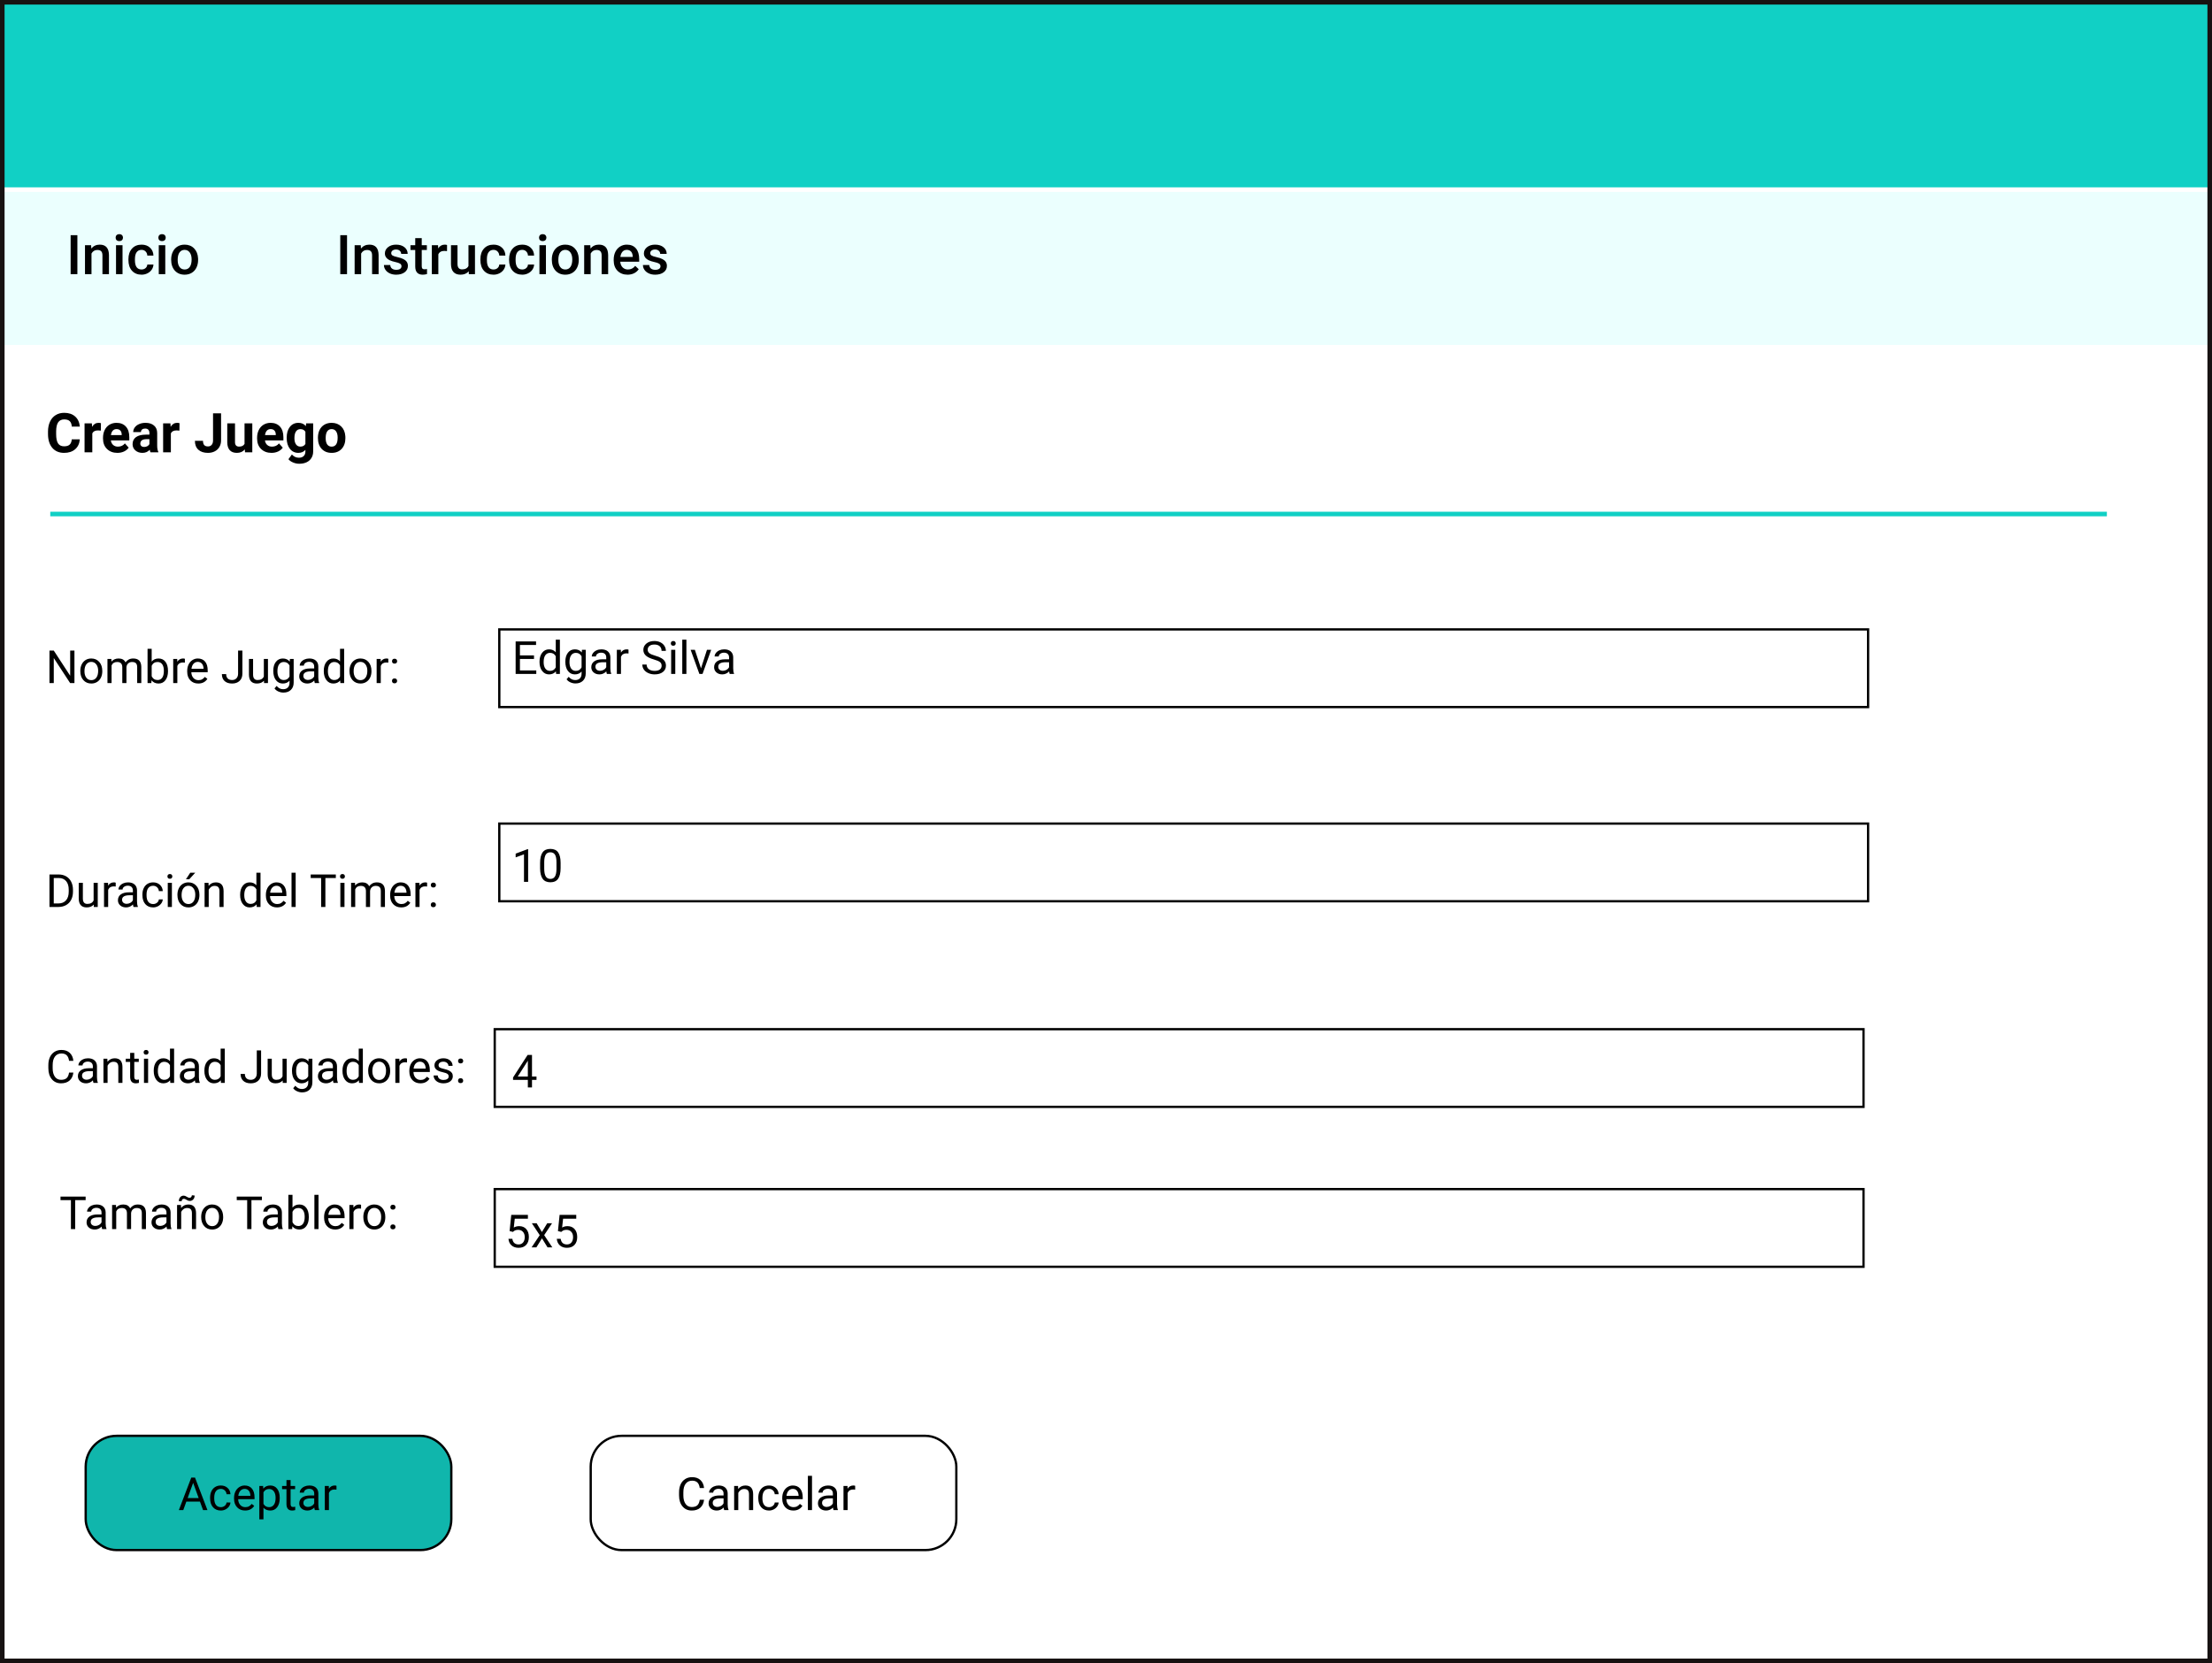 <svg width="968" height="728" viewBox="0 0 968 728" fill="none" xmlns="http://www.w3.org/2000/svg">
<rect x="0" y="0" width="968" height="728" fill="#808080" stroke="none"/>
<rect x="1" y="1" width="966" height="726" fill="white"/>
<path d="M0 656H485V728H0V656Z" fill="white"/>
<path d="M22.406 709.053C22.406 708.74 22.497 708.48 22.68 708.271C22.869 708.063 23.148 707.959 23.52 707.959C23.891 707.959 24.171 708.063 24.359 708.271C24.555 708.48 24.652 708.74 24.652 709.053C24.652 709.352 24.555 709.603 24.359 709.805C24.171 710.007 23.891 710.107 23.52 710.107C23.148 710.107 22.869 710.007 22.68 709.805C22.497 709.603 22.406 709.352 22.406 709.053Z" fill="black"/>
<path d="M0 82H968V152H0V82Z" fill="#EBFFFE"/>
<path d="M33.863 120H30.91V102.938H33.863V120ZM39.875 107.32L39.957 108.785C40.895 107.652 42.125 107.086 43.648 107.086C46.289 107.086 47.633 108.598 47.68 111.621V120H44.832V111.785C44.832 110.98 44.656 110.387 44.305 110.004C43.961 109.613 43.395 109.418 42.605 109.418C41.457 109.418 40.602 109.938 40.039 110.977V120H37.191V107.32H39.875ZM53.621 120H50.773V107.32H53.621V120ZM50.598 104.027C50.598 103.59 50.734 103.227 51.008 102.938C51.289 102.648 51.688 102.504 52.203 102.504C52.719 102.504 53.117 102.648 53.398 102.938C53.68 103.227 53.82 103.59 53.82 104.027C53.82 104.457 53.68 104.816 53.398 105.105C53.117 105.387 52.719 105.527 52.203 105.527C51.688 105.527 51.289 105.387 51.008 105.105C50.734 104.816 50.598 104.457 50.598 104.027ZM61.941 117.961C62.652 117.961 63.242 117.754 63.711 117.34C64.18 116.926 64.43 116.414 64.461 115.805H67.144C67.113 116.594 66.867 117.332 66.406 118.02C65.945 118.699 65.32 119.238 64.531 119.637C63.742 120.035 62.891 120.234 61.977 120.234C60.203 120.234 58.797 119.66 57.758 118.512C56.719 117.363 56.199 115.777 56.199 113.754V113.461C56.199 111.531 56.715 109.988 57.746 108.832C58.777 107.668 60.184 107.086 61.965 107.086C63.473 107.086 64.699 107.527 65.644 108.41C66.598 109.285 67.098 110.438 67.144 111.867H64.461C64.43 111.141 64.18 110.543 63.711 110.074C63.25 109.605 62.66 109.371 61.941 109.371C61.02 109.371 60.309 109.707 59.809 110.379C59.309 111.043 59.055 112.055 59.047 113.414V113.871C59.047 115.246 59.293 116.273 59.785 116.953C60.285 117.625 61.004 117.961 61.941 117.961ZM72.324 120H69.477V107.32H72.324V120ZM69.301 104.027C69.301 103.59 69.438 103.227 69.711 102.938C69.992 102.648 70.391 102.504 70.906 102.504C71.422 102.504 71.82 102.648 72.102 102.938C72.383 103.227 72.523 103.59 72.523 104.027C72.523 104.457 72.383 104.816 72.102 105.105C71.82 105.387 71.422 105.527 70.906 105.527C70.391 105.527 69.992 105.387 69.711 105.105C69.438 104.816 69.301 104.457 69.301 104.027ZM74.902 113.543C74.902 112.301 75.148 111.184 75.641 110.191C76.133 109.191 76.824 108.426 77.715 107.895C78.606 107.355 79.629 107.086 80.785 107.086C82.496 107.086 83.883 107.637 84.945 108.738C86.016 109.84 86.594 111.301 86.68 113.121L86.691 113.789C86.691 115.039 86.449 116.156 85.965 117.141C85.488 118.125 84.801 118.887 83.902 119.426C83.012 119.965 81.981 120.234 80.809 120.234C79.019 120.234 77.586 119.641 76.508 118.453C75.438 117.258 74.902 115.668 74.902 113.684V113.543ZM77.75 113.789C77.75 115.094 78.019 116.117 78.559 116.859C79.098 117.594 79.848 117.961 80.809 117.961C81.769 117.961 82.516 117.586 83.047 116.836C83.586 116.086 83.856 114.988 83.856 113.543C83.856 112.262 83.578 111.246 83.023 110.496C82.477 109.746 81.731 109.371 80.785 109.371C79.856 109.371 79.117 109.742 78.57 110.484C78.023 111.219 77.75 112.32 77.75 113.789Z" fill="black"/>
<path d="M151.863 120H148.91V102.938H151.863V120ZM157.875 107.32L157.957 108.785C158.895 107.652 160.125 107.086 161.648 107.086C164.289 107.086 165.633 108.598 165.68 111.621V120H162.832V111.785C162.832 110.98 162.656 110.387 162.305 110.004C161.961 109.613 161.395 109.418 160.605 109.418C159.457 109.418 158.602 109.938 158.039 110.977V120H155.191V107.32H157.875ZM175.699 116.555C175.699 116.047 175.488 115.66 175.066 115.395C174.652 115.129 173.961 114.895 172.992 114.691C172.023 114.488 171.215 114.23 170.566 113.918C169.145 113.23 168.434 112.234 168.434 110.93C168.434 109.836 168.895 108.922 169.816 108.188C170.738 107.453 171.91 107.086 173.332 107.086C174.848 107.086 176.07 107.461 177 108.211C177.938 108.961 178.406 109.934 178.406 111.129H175.559C175.559 110.582 175.355 110.129 174.949 109.77C174.543 109.402 174.004 109.219 173.332 109.219C172.707 109.219 172.195 109.363 171.797 109.652C171.406 109.941 171.211 110.328 171.211 110.812C171.211 111.25 171.395 111.59 171.762 111.832C172.129 112.074 172.871 112.32 173.988 112.57C175.105 112.812 175.98 113.105 176.613 113.449C177.254 113.785 177.727 114.191 178.031 114.668C178.344 115.145 178.5 115.723 178.5 116.402C178.5 117.543 178.027 118.469 177.082 119.18C176.137 119.883 174.898 120.234 173.367 120.234C172.328 120.234 171.402 120.047 170.59 119.672C169.777 119.297 169.145 118.781 168.691 118.125C168.238 117.469 168.012 116.762 168.012 116.004H170.777C170.816 116.676 171.07 117.195 171.539 117.562C172.008 117.922 172.629 118.102 173.402 118.102C174.152 118.102 174.723 117.961 175.113 117.68C175.504 117.391 175.699 117.016 175.699 116.555ZM184.559 104.238V107.32H186.797V109.43H184.559V116.508C184.559 116.992 184.652 117.344 184.84 117.562C185.035 117.773 185.379 117.879 185.871 117.879C186.199 117.879 186.531 117.84 186.867 117.762V119.965C186.219 120.145 185.594 120.234 184.992 120.234C182.805 120.234 181.711 119.027 181.711 116.613V109.43H179.625V107.32H181.711V104.238H184.559ZM195.621 109.922C195.246 109.859 194.859 109.828 194.461 109.828C193.156 109.828 192.277 110.328 191.824 111.328V120H188.977V107.32H191.695L191.766 108.738C192.453 107.637 193.406 107.086 194.625 107.086C195.031 107.086 195.367 107.141 195.633 107.25L195.621 109.922ZM205.102 118.758C204.266 119.742 203.078 120.234 201.539 120.234C200.164 120.234 199.121 119.832 198.41 119.027C197.707 118.223 197.355 117.059 197.355 115.535V107.32H200.203V115.5C200.203 117.109 200.871 117.914 202.207 117.914C203.59 117.914 204.523 117.418 205.008 116.426V107.32H207.855V120H205.172L205.102 118.758ZM215.965 117.961C216.676 117.961 217.266 117.754 217.734 117.34C218.203 116.926 218.453 116.414 218.484 115.805H221.168C221.137 116.594 220.891 117.332 220.43 118.02C219.969 118.699 219.344 119.238 218.555 119.637C217.766 120.035 216.914 120.234 216 120.234C214.227 120.234 212.82 119.66 211.781 118.512C210.742 117.363 210.223 115.777 210.223 113.754V113.461C210.223 111.531 210.738 109.988 211.77 108.832C212.801 107.668 214.207 107.086 215.988 107.086C217.496 107.086 218.723 107.527 219.668 108.41C220.621 109.285 221.121 110.438 221.168 111.867H218.484C218.453 111.141 218.203 110.543 217.734 110.074C217.273 109.605 216.684 109.371 215.965 109.371C215.043 109.371 214.332 109.707 213.832 110.379C213.332 111.043 213.078 112.055 213.07 113.414V113.871C213.07 115.246 213.316 116.273 213.809 116.953C214.309 117.625 215.027 117.961 215.965 117.961ZM228.527 117.961C229.238 117.961 229.828 117.754 230.297 117.34C230.766 116.926 231.016 116.414 231.047 115.805H233.73C233.699 116.594 233.453 117.332 232.992 118.02C232.531 118.699 231.906 119.238 231.117 119.637C230.328 120.035 229.477 120.234 228.562 120.234C226.789 120.234 225.383 119.66 224.344 118.512C223.305 117.363 222.785 115.777 222.785 113.754V113.461C222.785 111.531 223.301 109.988 224.332 108.832C225.363 107.668 226.77 107.086 228.551 107.086C230.059 107.086 231.285 107.527 232.23 108.41C233.184 109.285 233.684 110.438 233.73 111.867H231.047C231.016 111.141 230.766 110.543 230.297 110.074C229.836 109.605 229.246 109.371 228.527 109.371C227.605 109.371 226.895 109.707 226.395 110.379C225.895 111.043 225.641 112.055 225.633 113.414V113.871C225.633 115.246 225.879 116.273 226.371 116.953C226.871 117.625 227.59 117.961 228.527 117.961ZM238.91 120H236.062V107.32H238.91V120ZM235.887 104.027C235.887 103.59 236.023 103.227 236.297 102.938C236.578 102.648 236.977 102.504 237.492 102.504C238.008 102.504 238.406 102.648 238.688 102.938C238.969 103.227 239.109 103.59 239.109 104.027C239.109 104.457 238.969 104.816 238.688 105.105C238.406 105.387 238.008 105.527 237.492 105.527C236.977 105.527 236.578 105.387 236.297 105.105C236.023 104.816 235.887 104.457 235.887 104.027ZM241.488 113.543C241.488 112.301 241.734 111.184 242.227 110.191C242.719 109.191 243.41 108.426 244.301 107.895C245.191 107.355 246.215 107.086 247.371 107.086C249.082 107.086 250.469 107.637 251.531 108.738C252.602 109.84 253.18 111.301 253.266 113.121L253.277 113.789C253.277 115.039 253.035 116.156 252.551 117.141C252.074 118.125 251.387 118.887 250.488 119.426C249.598 119.965 248.566 120.234 247.395 120.234C245.605 120.234 244.172 119.641 243.094 118.453C242.023 117.258 241.488 115.668 241.488 113.684V113.543ZM244.336 113.789C244.336 115.094 244.605 116.117 245.145 116.859C245.684 117.594 246.434 117.961 247.395 117.961C248.355 117.961 249.102 117.586 249.633 116.836C250.172 116.086 250.441 114.988 250.441 113.543C250.441 112.262 250.164 111.246 249.609 110.496C249.062 109.746 248.316 109.371 247.371 109.371C246.441 109.371 245.703 109.742 245.156 110.484C244.609 111.219 244.336 112.32 244.336 113.789ZM258.328 107.32L258.41 108.785C259.348 107.652 260.578 107.086 262.102 107.086C264.742 107.086 266.086 108.598 266.133 111.621V120H263.285V111.785C263.285 110.98 263.109 110.387 262.758 110.004C262.414 109.613 261.848 109.418 261.059 109.418C259.91 109.418 259.055 109.938 258.492 110.977V120H255.645V107.32H258.328ZM274.629 120.234C272.824 120.234 271.359 119.668 270.234 118.535C269.117 117.395 268.559 115.879 268.559 113.988V113.637C268.559 112.371 268.801 111.242 269.285 110.25C269.777 109.25 270.465 108.473 271.348 107.918C272.23 107.363 273.215 107.086 274.301 107.086C276.027 107.086 277.359 107.637 278.297 108.738C279.242 109.84 279.715 111.398 279.715 113.414V114.562H271.43C271.516 115.609 271.863 116.438 272.473 117.047C273.09 117.656 273.863 117.961 274.793 117.961C276.098 117.961 277.16 117.434 277.98 116.379L279.516 117.844C279.008 118.602 278.328 119.191 277.477 119.613C276.633 120.027 275.684 120.234 274.629 120.234ZM274.289 109.371C273.508 109.371 272.875 109.645 272.391 110.191C271.914 110.738 271.609 111.5 271.477 112.477H276.902V112.266C276.84 111.312 276.586 110.594 276.141 110.109C275.695 109.617 275.078 109.371 274.289 109.371ZM289.043 116.555C289.043 116.047 288.832 115.66 288.41 115.395C287.996 115.129 287.305 114.895 286.336 114.691C285.367 114.488 284.559 114.23 283.91 113.918C282.488 113.23 281.777 112.234 281.777 110.93C281.777 109.836 282.238 108.922 283.16 108.188C284.082 107.453 285.254 107.086 286.676 107.086C288.191 107.086 289.414 107.461 290.344 108.211C291.281 108.961 291.75 109.934 291.75 111.129H288.902C288.902 110.582 288.699 110.129 288.293 109.77C287.887 109.402 287.348 109.219 286.676 109.219C286.051 109.219 285.539 109.363 285.141 109.652C284.75 109.941 284.555 110.328 284.555 110.812C284.555 111.25 284.738 111.59 285.105 111.832C285.473 112.074 286.215 112.32 287.332 112.57C288.449 112.812 289.324 113.105 289.957 113.449C290.598 113.785 291.07 114.191 291.375 114.668C291.688 115.145 291.844 115.723 291.844 116.402C291.844 117.543 291.371 118.469 290.426 119.18C289.48 119.883 288.242 120.234 286.711 120.234C285.672 120.234 284.746 120.047 283.934 119.672C283.121 119.297 282.488 118.781 282.035 118.125C281.582 117.469 281.355 116.762 281.355 116.004H284.121C284.16 116.676 284.414 117.195 284.883 117.562C285.352 117.922 285.973 118.102 286.746 118.102C287.496 118.102 288.066 117.961 288.457 117.68C288.848 117.391 289.043 117.016 289.043 116.555Z" fill="black"/>
<path d="M0 82V81H-1V82H0ZM968 82H969V81H968V82ZM968 152V153H969V152H968ZM0 152H-1V153H0V152ZM0 83H968V81H0V83ZM967 82V152H969V82H967ZM968 151H0V153H968V151ZM1 152V82H-1V152H1Z" fill="white"/>
<path d="M0 0H968V83H0V0Z" fill="#11D0C5"/>
<path d="M0 0V-1H-1V0H0ZM968 0H969V-1H968V0ZM968 83V84H969V83H968ZM0 83H-1V84H0V83ZM0 1H968V-1H0V1ZM967 0V83H969V0H967ZM968 82H0V84H968V82ZM1 83V0H-1V83H1Z" fill="white"/>
<rect y="152" width="968" height="570" fill="white"/>
<rect x="37.5" y="628.5" width="160" height="50" rx="13.5" fill="#10B6AC" stroke="black"/>
<rect x="258.5" y="628.5" width="160" height="50" rx="13.5" fill="white" stroke="black"/>
<path d="M87.502 657.289H81.545L80.207 661H78.273L83.703 646.781H85.344L90.783 661H88.859L87.502 657.289ZM82.111 655.746H86.945L84.523 649.096L82.111 655.746ZM96.652 659.721C97.297 659.721 97.86 659.525 98.342 659.135C98.824 658.744 99.091 658.256 99.143 657.67H100.852C100.819 658.275 100.611 658.852 100.227 659.398C99.842 659.945 99.328 660.382 98.684 660.707C98.046 661.033 97.368 661.195 96.652 661.195C95.213 661.195 94.068 660.717 93.215 659.76C92.368 658.796 91.945 657.481 91.945 655.814V655.512C91.945 654.483 92.134 653.568 92.512 652.768C92.889 651.967 93.43 651.345 94.133 650.902C94.842 650.46 95.679 650.238 96.643 650.238C97.828 650.238 98.811 650.593 99.592 651.303C100.38 652.012 100.799 652.934 100.852 654.066H99.143C99.091 653.383 98.83 652.823 98.361 652.387C97.899 651.944 97.326 651.723 96.643 651.723C95.725 651.723 95.012 652.055 94.504 652.719C94.003 653.376 93.752 654.33 93.752 655.58V655.922C93.752 657.139 94.003 658.077 94.504 658.734C95.005 659.392 95.721 659.721 96.652 659.721ZM107.268 661.195C105.835 661.195 104.67 660.727 103.771 659.789C102.873 658.845 102.424 657.585 102.424 656.01V655.678C102.424 654.63 102.622 653.695 103.02 652.875C103.423 652.048 103.983 651.404 104.699 650.941C105.422 650.473 106.203 650.238 107.043 650.238C108.417 650.238 109.484 650.691 110.246 651.596C111.008 652.501 111.389 653.796 111.389 655.482V656.234H104.23C104.257 657.276 104.559 658.119 105.139 658.764C105.725 659.402 106.467 659.721 107.365 659.721C108.003 659.721 108.544 659.59 108.986 659.33C109.429 659.07 109.816 658.725 110.148 658.295L111.252 659.154C110.367 660.515 109.038 661.195 107.268 661.195ZM107.043 651.723C106.314 651.723 105.702 651.99 105.207 652.523C104.712 653.051 104.406 653.793 104.289 654.75H109.582V654.613C109.53 653.695 109.283 652.986 108.84 652.484C108.397 651.977 107.798 651.723 107.043 651.723ZM122.414 655.834C122.414 657.442 122.046 658.738 121.311 659.721C120.575 660.704 119.579 661.195 118.322 661.195C117.04 661.195 116.031 660.788 115.295 659.975V665.062H113.488V650.434H115.139L115.227 651.605C115.962 650.694 116.984 650.238 118.293 650.238C119.562 650.238 120.565 650.717 121.301 651.674C122.043 652.631 122.414 653.962 122.414 655.668V655.834ZM120.607 655.629C120.607 654.438 120.354 653.497 119.846 652.807C119.338 652.117 118.641 651.771 117.756 651.771C116.662 651.771 115.842 652.257 115.295 653.227V658.275C115.835 659.239 116.662 659.721 117.775 659.721C118.641 659.721 119.328 659.379 119.836 658.695C120.35 658.005 120.607 656.983 120.607 655.629ZM127.17 647.875V650.434H129.143V651.83H127.17V658.383C127.17 658.806 127.258 659.125 127.434 659.34C127.609 659.548 127.909 659.652 128.332 659.652C128.54 659.652 128.827 659.613 129.191 659.535V661C128.716 661.13 128.254 661.195 127.805 661.195C126.997 661.195 126.389 660.951 125.979 660.463C125.568 659.975 125.363 659.281 125.363 658.383V651.83H123.439V650.434H125.363V647.875H127.17ZM137.785 661C137.681 660.792 137.596 660.421 137.531 659.887C136.691 660.759 135.689 661.195 134.523 661.195C133.482 661.195 132.626 660.902 131.955 660.316C131.291 659.724 130.959 658.975 130.959 658.07C130.959 656.97 131.376 656.117 132.209 655.512C133.049 654.9 134.227 654.594 135.744 654.594H137.502V653.764C137.502 653.132 137.313 652.631 136.936 652.26C136.558 651.882 136.001 651.693 135.266 651.693C134.621 651.693 134.081 651.856 133.645 652.182C133.208 652.507 132.99 652.901 132.99 653.363H131.174C131.174 652.836 131.359 652.328 131.73 651.84C132.108 651.345 132.616 650.954 133.254 650.668C133.898 650.382 134.605 650.238 135.373 650.238C136.59 650.238 137.544 650.544 138.234 651.156C138.924 651.762 139.283 652.598 139.309 653.666V658.529C139.309 659.499 139.432 660.271 139.68 660.844V661H137.785ZM134.787 659.623C135.354 659.623 135.891 659.477 136.398 659.184C136.906 658.891 137.274 658.51 137.502 658.041V655.873H136.086C133.872 655.873 132.766 656.521 132.766 657.816C132.766 658.383 132.954 658.826 133.332 659.145C133.71 659.464 134.195 659.623 134.787 659.623ZM147.248 652.055C146.975 652.009 146.678 651.986 146.359 651.986C145.174 651.986 144.37 652.491 143.947 653.5V661H142.141V650.434H143.898L143.928 651.654C144.52 650.71 145.36 650.238 146.447 650.238C146.799 650.238 147.066 650.284 147.248 650.375V652.055Z" fill="black"/>
<path d="M308.109 656.488C307.934 657.992 307.377 659.154 306.439 659.975C305.508 660.788 304.268 661.195 302.719 661.195C301.039 661.195 299.691 660.593 298.676 659.389C297.667 658.184 297.162 656.573 297.162 654.555V653.188C297.162 651.866 297.396 650.704 297.865 649.701C298.34 648.699 299.011 647.93 299.877 647.396C300.743 646.856 301.745 646.586 302.885 646.586C304.395 646.586 305.606 647.009 306.518 647.855C307.429 648.695 307.96 649.861 308.109 651.352H306.225C306.062 650.219 305.707 649.398 305.16 648.891C304.62 648.383 303.861 648.129 302.885 648.129C301.687 648.129 300.746 648.572 300.062 649.457C299.385 650.342 299.047 651.602 299.047 653.236V654.613C299.047 656.156 299.369 657.383 300.014 658.295C300.658 659.206 301.56 659.662 302.719 659.662C303.76 659.662 304.558 659.428 305.111 658.959C305.671 658.484 306.042 657.66 306.225 656.488H308.109ZM316.918 661C316.814 660.792 316.729 660.421 316.664 659.887C315.824 660.759 314.822 661.195 313.656 661.195C312.615 661.195 311.758 660.902 311.088 660.316C310.424 659.724 310.092 658.975 310.092 658.07C310.092 656.97 310.508 656.117 311.342 655.512C312.182 654.9 313.36 654.594 314.877 654.594H316.635V653.764C316.635 653.132 316.446 652.631 316.068 652.26C315.691 651.882 315.134 651.693 314.398 651.693C313.754 651.693 313.214 651.856 312.777 652.182C312.341 652.507 312.123 652.901 312.123 653.363H310.307C310.307 652.836 310.492 652.328 310.863 651.84C311.241 651.345 311.749 650.954 312.387 650.668C313.031 650.382 313.738 650.238 314.506 650.238C315.723 650.238 316.677 650.544 317.367 651.156C318.057 651.762 318.415 652.598 318.441 653.666V658.529C318.441 659.499 318.565 660.271 318.812 660.844V661H316.918ZM313.92 659.623C314.486 659.623 315.023 659.477 315.531 659.184C316.039 658.891 316.407 658.51 316.635 658.041V655.873H315.219C313.005 655.873 311.898 656.521 311.898 657.816C311.898 658.383 312.087 658.826 312.465 659.145C312.842 659.464 313.327 659.623 313.92 659.623ZM322.982 650.434L323.041 651.762C323.848 650.746 324.903 650.238 326.205 650.238C328.438 650.238 329.564 651.498 329.584 654.018V661H327.777V654.008C327.771 653.246 327.595 652.683 327.25 652.318C326.911 651.954 326.381 651.771 325.658 651.771C325.072 651.771 324.558 651.928 324.115 652.24C323.673 652.553 323.327 652.963 323.08 653.471V661H321.273V650.434H322.982ZM336.547 659.721C337.191 659.721 337.755 659.525 338.236 659.135C338.718 658.744 338.985 658.256 339.037 657.67H340.746C340.714 658.275 340.505 658.852 340.121 659.398C339.737 659.945 339.223 660.382 338.578 660.707C337.94 661.033 337.263 661.195 336.547 661.195C335.108 661.195 333.962 660.717 333.109 659.76C332.263 658.796 331.84 657.481 331.84 655.814V655.512C331.84 654.483 332.029 653.568 332.406 652.768C332.784 651.967 333.324 651.345 334.027 650.902C334.737 650.46 335.574 650.238 336.537 650.238C337.722 650.238 338.705 650.593 339.486 651.303C340.274 652.012 340.694 652.934 340.746 654.066H339.037C338.985 653.383 338.725 652.823 338.256 652.387C337.794 651.944 337.221 651.723 336.537 651.723C335.619 651.723 334.906 652.055 334.398 652.719C333.897 653.376 333.646 654.33 333.646 655.58V655.922C333.646 657.139 333.897 658.077 334.398 658.734C334.9 659.392 335.616 659.721 336.547 659.721ZM347.162 661.195C345.73 661.195 344.564 660.727 343.666 659.789C342.768 658.845 342.318 657.585 342.318 656.01V655.678C342.318 654.63 342.517 653.695 342.914 652.875C343.318 652.048 343.878 651.404 344.594 650.941C345.316 650.473 346.098 650.238 346.938 650.238C348.311 650.238 349.379 650.691 350.141 651.596C350.902 652.501 351.283 653.796 351.283 655.482V656.234H344.125C344.151 657.276 344.454 658.119 345.033 658.764C345.619 659.402 346.361 659.721 347.26 659.721C347.898 659.721 348.438 659.59 348.881 659.33C349.324 659.07 349.711 658.725 350.043 658.295L351.146 659.154C350.261 660.515 348.933 661.195 347.162 661.195ZM346.938 651.723C346.208 651.723 345.596 651.99 345.102 652.523C344.607 653.051 344.301 653.793 344.184 654.75H349.477V654.613C349.424 653.695 349.177 652.986 348.734 652.484C348.292 651.977 347.693 651.723 346.938 651.723ZM355.346 661H353.539V646H355.346V661ZM364.77 661C364.665 660.792 364.581 660.421 364.516 659.887C363.676 660.759 362.673 661.195 361.508 661.195C360.466 661.195 359.61 660.902 358.939 660.316C358.275 659.724 357.943 658.975 357.943 658.07C357.943 656.97 358.36 656.117 359.193 655.512C360.033 654.9 361.212 654.594 362.729 654.594H364.486V653.764C364.486 653.132 364.298 652.631 363.92 652.26C363.542 651.882 362.986 651.693 362.25 651.693C361.605 651.693 361.065 651.856 360.629 652.182C360.193 652.507 359.975 652.901 359.975 653.363H358.158C358.158 652.836 358.344 652.328 358.715 651.84C359.092 651.345 359.6 650.954 360.238 650.668C360.883 650.382 361.589 650.238 362.357 650.238C363.575 650.238 364.529 650.544 365.219 651.156C365.909 651.762 366.267 652.598 366.293 653.666V658.529C366.293 659.499 366.417 660.271 366.664 660.844V661H364.77ZM361.771 659.623C362.338 659.623 362.875 659.477 363.383 659.184C363.891 658.891 364.258 658.51 364.486 658.041V655.873H363.07C360.857 655.873 359.75 656.521 359.75 657.816C359.75 658.383 359.939 658.826 360.316 659.145C360.694 659.464 361.179 659.623 361.771 659.623ZM374.232 652.055C373.959 652.009 373.663 651.986 373.344 651.986C372.159 651.986 371.355 652.491 370.932 653.5V661H369.125V650.434H370.883L370.912 651.654C371.505 650.71 372.344 650.238 373.432 650.238C373.783 650.238 374.05 650.284 374.232 650.375V652.055Z" fill="black"/>
<rect x="218.5" y="275.5" width="599" height="34" fill="white" stroke="black"/>
<rect x="218.5" y="360.5" width="599" height="34" fill="white" stroke="black"/>
<path d="M231.119 473H229.303V460.959L225.66 462.297V460.656L230.836 458.713H231.119V473ZM245.328 466.936C245.328 469.051 244.967 470.624 244.244 471.652C243.521 472.681 242.392 473.195 240.855 473.195C239.339 473.195 238.215 472.694 237.486 471.691C236.757 470.682 236.38 469.178 236.354 467.18V464.768C236.354 462.678 236.715 461.125 237.438 460.109C238.16 459.094 239.293 458.586 240.836 458.586C242.366 458.586 243.492 459.077 244.215 460.061C244.938 461.037 245.309 462.548 245.328 464.592V466.936ZM243.521 464.465C243.521 462.935 243.307 461.822 242.877 461.125C242.447 460.422 241.767 460.07 240.836 460.07C239.911 460.07 239.238 460.419 238.814 461.115C238.391 461.812 238.173 462.883 238.16 464.328V467.219C238.16 468.755 238.382 469.891 238.824 470.627C239.273 471.356 239.951 471.721 240.855 471.721C241.747 471.721 242.408 471.376 242.838 470.686C243.274 469.995 243.502 468.908 243.521 467.424V464.465Z" fill="black"/>
<path d="M32.578 299H30.693L23.535 288.043V299H21.65V284.781H23.535L30.713 295.787V284.781H32.578V299ZM35.147 293.619C35.147 292.584 35.348 291.653 35.752 290.826C36.162 289.999 36.728 289.361 37.451 288.912C38.18 288.463 39.01 288.238 39.941 288.238C41.38 288.238 42.542 288.736 43.428 289.732C44.32 290.729 44.766 292.053 44.766 293.707V293.834C44.766 294.863 44.567 295.787 44.17 296.607C43.779 297.421 43.216 298.056 42.48 298.512C41.751 298.967 40.911 299.195 39.961 299.195C38.529 299.195 37.367 298.697 36.475 297.701C35.589 296.705 35.147 295.387 35.147 293.746V293.619ZM36.963 293.834C36.963 295.006 37.233 295.947 37.773 296.656C38.32 297.366 39.05 297.721 39.961 297.721C40.879 297.721 41.608 297.363 42.148 296.646C42.689 295.924 42.959 294.915 42.959 293.619C42.959 292.46 42.682 291.523 42.129 290.807C41.582 290.084 40.853 289.723 39.941 289.723C39.05 289.723 38.33 290.077 37.783 290.787C37.236 291.497 36.963 292.512 36.963 293.834ZM48.73 288.434L48.779 289.605C49.554 288.694 50.599 288.238 51.914 288.238C53.392 288.238 54.398 288.805 54.932 289.938C55.283 289.43 55.739 289.02 56.299 288.707C56.865 288.395 57.533 288.238 58.301 288.238C60.618 288.238 61.797 289.465 61.836 291.92V299H60.029V292.027C60.029 291.272 59.857 290.709 59.512 290.338C59.167 289.96 58.587 289.771 57.773 289.771C57.103 289.771 56.546 289.973 56.103 290.377C55.661 290.774 55.404 291.311 55.332 291.988V299H53.516V292.076C53.516 290.54 52.764 289.771 51.26 289.771C50.075 289.771 49.264 290.276 48.828 291.285V299H47.022V288.434H48.73ZM73.516 293.834C73.516 295.449 73.144 296.747 72.402 297.73C71.66 298.707 70.664 299.195 69.414 299.195C68.079 299.195 67.047 298.723 66.318 297.779L66.231 299H64.57V284H66.377V289.596C67.106 288.691 68.112 288.238 69.394 288.238C70.677 288.238 71.683 288.723 72.412 289.693C73.148 290.663 73.516 291.992 73.516 293.678V293.834ZM71.709 293.629C71.709 292.398 71.471 291.448 70.996 290.777C70.521 290.107 69.837 289.771 68.945 289.771C67.754 289.771 66.898 290.325 66.377 291.432V296.002C66.93 297.109 67.793 297.662 68.965 297.662C69.831 297.662 70.505 297.327 70.986 296.656C71.468 295.986 71.709 294.977 71.709 293.629ZM80.908 290.055C80.635 290.009 80.338 289.986 80.019 289.986C78.835 289.986 78.031 290.491 77.607 291.5V299H75.801V288.434H77.559L77.588 289.654C78.18 288.71 79.02 288.238 80.107 288.238C80.459 288.238 80.726 288.284 80.908 288.375V290.055ZM86.768 299.195C85.335 299.195 84.17 298.727 83.272 297.789C82.373 296.845 81.924 295.585 81.924 294.01V293.678C81.924 292.63 82.122 291.695 82.519 290.875C82.923 290.048 83.483 289.404 84.199 288.941C84.922 288.473 85.703 288.238 86.543 288.238C87.917 288.238 88.984 288.691 89.746 289.596C90.508 290.501 90.889 291.796 90.889 293.482V294.234H83.731C83.757 295.276 84.059 296.119 84.639 296.764C85.225 297.402 85.967 297.721 86.865 297.721C87.503 297.721 88.044 297.59 88.486 297.33C88.929 297.07 89.316 296.725 89.648 296.295L90.752 297.154C89.867 298.515 88.538 299.195 86.768 299.195ZM86.543 289.723C85.814 289.723 85.202 289.99 84.707 290.523C84.212 291.051 83.906 291.793 83.789 292.75H89.082V292.613C89.03 291.695 88.783 290.986 88.34 290.484C87.897 289.977 87.298 289.723 86.543 289.723ZM104.189 284.781H106.074V294.85C106.074 296.21 105.664 297.275 104.844 298.043C104.03 298.811 102.943 299.195 101.582 299.195C100.169 299.195 99.069 298.834 98.281 298.111C97.493 297.389 97.1 296.376 97.1 295.074H98.975C98.975 295.888 99.196 296.523 99.639 296.979C100.088 297.434 100.736 297.662 101.582 297.662C102.357 297.662 102.982 297.418 103.457 296.93C103.939 296.441 104.183 295.758 104.189 294.879V284.781ZM115.508 297.955C114.805 298.782 113.773 299.195 112.412 299.195C111.286 299.195 110.426 298.87 109.834 298.219C109.248 297.561 108.952 296.591 108.945 295.309V288.434H110.752V295.26C110.752 296.861 111.403 297.662 112.705 297.662C114.085 297.662 115.003 297.148 115.459 296.119V288.434H117.266V299H115.547L115.508 297.955ZM119.59 293.629C119.59 291.982 119.971 290.673 120.732 289.703C121.494 288.727 122.503 288.238 123.76 288.238C125.049 288.238 126.055 288.694 126.777 289.605L126.865 288.434H128.516V298.746C128.516 300.113 128.109 301.191 127.295 301.979C126.488 302.766 125.4 303.16 124.033 303.16C123.271 303.16 122.526 302.997 121.797 302.672C121.068 302.346 120.511 301.9 120.127 301.334L121.064 300.25C121.839 301.207 122.786 301.686 123.906 301.686C124.785 301.686 125.469 301.438 125.957 300.943C126.452 300.449 126.699 299.752 126.699 298.854V297.945C125.977 298.779 124.99 299.195 123.74 299.195C122.503 299.195 121.501 298.697 120.732 297.701C119.971 296.705 119.59 295.348 119.59 293.629ZM121.406 293.834C121.406 295.025 121.65 295.963 122.139 296.646C122.627 297.324 123.311 297.662 124.189 297.662C125.329 297.662 126.165 297.145 126.699 296.109V291.285C126.146 290.276 125.316 289.771 124.209 289.771C123.33 289.771 122.643 290.113 122.148 290.797C121.654 291.48 121.406 292.493 121.406 293.834ZM137.773 299C137.669 298.792 137.585 298.421 137.52 297.887C136.68 298.759 135.677 299.195 134.512 299.195C133.47 299.195 132.614 298.902 131.943 298.316C131.279 297.724 130.947 296.975 130.947 296.07C130.947 294.97 131.364 294.117 132.197 293.512C133.037 292.9 134.215 292.594 135.732 292.594H137.49V291.764C137.49 291.132 137.301 290.631 136.924 290.26C136.546 289.882 135.99 289.693 135.254 289.693C134.609 289.693 134.069 289.856 133.633 290.182C133.197 290.507 132.979 290.901 132.979 291.363H131.162C131.162 290.836 131.348 290.328 131.719 289.84C132.096 289.345 132.604 288.954 133.242 288.668C133.887 288.382 134.593 288.238 135.361 288.238C136.579 288.238 137.533 288.544 138.223 289.156C138.913 289.762 139.271 290.598 139.297 291.666V296.529C139.297 297.499 139.421 298.271 139.668 298.844V299H137.773ZM134.775 297.623C135.342 297.623 135.879 297.477 136.387 297.184C136.895 296.891 137.262 296.51 137.49 296.041V293.873H136.074C133.861 293.873 132.754 294.521 132.754 295.816C132.754 296.383 132.943 296.826 133.32 297.145C133.698 297.464 134.183 297.623 134.775 297.623ZM141.689 293.629C141.689 292.008 142.074 290.706 142.842 289.723C143.61 288.733 144.616 288.238 145.859 288.238C147.096 288.238 148.076 288.661 148.799 289.508V284H150.605V299H148.945L148.857 297.867C148.135 298.753 147.129 299.195 145.84 299.195C144.616 299.195 143.617 298.694 142.842 297.691C142.074 296.689 141.689 295.38 141.689 293.766V293.629ZM143.496 293.834C143.496 295.032 143.743 295.969 144.238 296.646C144.733 297.324 145.417 297.662 146.289 297.662C147.435 297.662 148.271 297.148 148.799 296.119V291.266C148.258 290.27 147.428 289.771 146.309 289.771C145.423 289.771 144.733 290.113 144.238 290.797C143.743 291.48 143.496 292.493 143.496 293.834ZM152.939 293.619C152.939 292.584 153.141 291.653 153.545 290.826C153.955 289.999 154.521 289.361 155.244 288.912C155.973 288.463 156.803 288.238 157.734 288.238C159.173 288.238 160.335 288.736 161.221 289.732C162.113 290.729 162.559 292.053 162.559 293.707V293.834C162.559 294.863 162.36 295.787 161.963 296.607C161.572 297.421 161.009 298.056 160.273 298.512C159.544 298.967 158.704 299.195 157.754 299.195C156.322 299.195 155.16 298.697 154.268 297.701C153.382 296.705 152.939 295.387 152.939 293.746V293.619ZM154.756 293.834C154.756 295.006 155.026 295.947 155.566 296.656C156.113 297.366 156.842 297.721 157.754 297.721C158.672 297.721 159.401 297.363 159.941 296.646C160.482 295.924 160.752 294.915 160.752 293.619C160.752 292.46 160.475 291.523 159.922 290.807C159.375 290.084 158.646 289.723 157.734 289.723C156.842 289.723 156.123 290.077 155.576 290.787C155.029 291.497 154.756 292.512 154.756 293.834ZM169.932 290.055C169.658 290.009 169.362 289.986 169.043 289.986C167.858 289.986 167.054 290.491 166.631 291.5V299H164.824V288.434H166.582L166.611 289.654C167.204 288.71 168.044 288.238 169.131 288.238C169.482 288.238 169.749 288.284 169.932 288.375V290.055ZM171.543 298.053C171.543 297.74 171.634 297.48 171.816 297.271C172.005 297.063 172.285 296.959 172.656 296.959C173.027 296.959 173.307 297.063 173.496 297.271C173.691 297.48 173.789 297.74 173.789 298.053C173.789 298.352 173.691 298.603 173.496 298.805C173.307 299.007 173.027 299.107 172.656 299.107C172.285 299.107 172.005 299.007 171.816 298.805C171.634 298.603 171.543 298.352 171.543 298.053ZM171.553 289.43C171.553 289.117 171.644 288.857 171.826 288.648C172.015 288.44 172.295 288.336 172.666 288.336C173.037 288.336 173.317 288.44 173.506 288.648C173.701 288.857 173.799 289.117 173.799 289.43C173.799 289.729 173.701 289.98 173.506 290.182C173.317 290.383 173.037 290.484 172.666 290.484C172.295 290.484 172.015 290.383 171.826 290.182C171.644 289.98 171.553 289.729 171.553 289.43Z" fill="black"/>
<path d="M21.65 397V382.781H25.664C26.901 382.781 27.995 383.055 28.945 383.602C29.896 384.148 30.628 384.926 31.143 385.936C31.663 386.945 31.927 388.104 31.934 389.412V390.32C31.934 391.661 31.673 392.837 31.152 393.846C30.638 394.855 29.899 395.63 28.936 396.17C27.979 396.71 26.862 396.987 25.586 397H21.65ZM23.525 384.324V395.467H25.498C26.943 395.467 28.066 395.018 28.867 394.119C29.674 393.221 30.078 391.941 30.078 390.281V389.451C30.078 387.837 29.697 386.583 28.936 385.691C28.18 384.793 27.106 384.337 25.713 384.324H23.525ZM41.016 395.955C40.312 396.782 39.281 397.195 37.92 397.195C36.794 397.195 35.934 396.87 35.342 396.219C34.756 395.561 34.46 394.591 34.453 393.309V386.434H36.26V393.26C36.26 394.861 36.911 395.662 38.213 395.662C39.593 395.662 40.511 395.148 40.967 394.119V386.434H42.773V397H41.055L41.016 395.955ZM50.635 388.055C50.361 388.009 50.065 387.986 49.746 387.986C48.561 387.986 47.757 388.491 47.334 389.5V397H45.527V386.434H47.285L47.315 387.654C47.907 386.71 48.747 386.238 49.834 386.238C50.185 386.238 50.453 386.284 50.635 386.375V388.055ZM58.438 397C58.333 396.792 58.249 396.421 58.184 395.887C57.344 396.759 56.341 397.195 55.176 397.195C54.134 397.195 53.278 396.902 52.607 396.316C51.943 395.724 51.611 394.975 51.611 394.07C51.611 392.97 52.028 392.117 52.861 391.512C53.701 390.9 54.88 390.594 56.397 390.594H58.154V389.764C58.154 389.132 57.965 388.631 57.588 388.26C57.21 387.882 56.654 387.693 55.918 387.693C55.273 387.693 54.733 387.856 54.297 388.182C53.861 388.507 53.643 388.901 53.643 389.363H51.826C51.826 388.836 52.012 388.328 52.383 387.84C52.76 387.345 53.268 386.954 53.906 386.668C54.551 386.382 55.257 386.238 56.025 386.238C57.243 386.238 58.197 386.544 58.887 387.156C59.577 387.762 59.935 388.598 59.961 389.666V394.529C59.961 395.499 60.085 396.271 60.332 396.844V397H58.438ZM55.44 395.623C56.006 395.623 56.543 395.477 57.051 395.184C57.559 394.891 57.926 394.51 58.154 394.041V391.873H56.738C54.525 391.873 53.418 392.521 53.418 393.816C53.418 394.383 53.607 394.826 53.984 395.145C54.362 395.464 54.847 395.623 55.44 395.623ZM67.031 395.721C67.676 395.721 68.239 395.525 68.721 395.135C69.203 394.744 69.469 394.256 69.522 393.67H71.231C71.198 394.275 70.99 394.852 70.606 395.398C70.221 395.945 69.707 396.382 69.062 396.707C68.424 397.033 67.747 397.195 67.031 397.195C65.592 397.195 64.447 396.717 63.594 395.76C62.747 394.796 62.324 393.481 62.324 391.814V391.512C62.324 390.483 62.513 389.568 62.891 388.768C63.268 387.967 63.809 387.345 64.512 386.902C65.221 386.46 66.058 386.238 67.022 386.238C68.206 386.238 69.189 386.593 69.971 387.303C70.758 388.012 71.178 388.934 71.231 390.066H69.522C69.469 389.383 69.209 388.823 68.74 388.387C68.278 387.944 67.705 387.723 67.022 387.723C66.103 387.723 65.391 388.055 64.883 388.719C64.382 389.376 64.131 390.33 64.131 391.58V391.922C64.131 393.139 64.382 394.077 64.883 394.734C65.384 395.392 66.1 395.721 67.031 395.721ZM75.225 397H73.418V386.434H75.225V397ZM73.272 383.631C73.272 383.338 73.359 383.09 73.535 382.889C73.717 382.687 73.984 382.586 74.336 382.586C74.688 382.586 74.954 382.687 75.137 382.889C75.319 383.09 75.41 383.338 75.41 383.631C75.41 383.924 75.319 384.168 75.137 384.363C74.954 384.559 74.688 384.656 74.336 384.656C73.984 384.656 73.717 384.559 73.535 384.363C73.359 384.168 73.272 383.924 73.272 383.631ZM77.647 391.619C77.647 390.584 77.848 389.653 78.252 388.826C78.662 387.999 79.228 387.361 79.951 386.912C80.68 386.463 81.51 386.238 82.441 386.238C83.88 386.238 85.042 386.736 85.928 387.732C86.82 388.729 87.266 390.053 87.266 391.707V391.834C87.266 392.863 87.067 393.787 86.67 394.607C86.279 395.421 85.716 396.056 84.981 396.512C84.251 396.967 83.412 397.195 82.461 397.195C81.029 397.195 79.867 396.697 78.975 395.701C78.089 394.705 77.647 393.387 77.647 391.746V391.619ZM79.463 391.834C79.463 393.006 79.733 393.947 80.273 394.656C80.82 395.366 81.549 395.721 82.461 395.721C83.379 395.721 84.108 395.363 84.648 394.646C85.189 393.924 85.459 392.915 85.459 391.619C85.459 390.46 85.182 389.523 84.629 388.807C84.082 388.084 83.353 387.723 82.441 387.723C81.549 387.723 80.83 388.077 80.283 388.787C79.736 389.497 79.463 390.512 79.463 391.834ZM83.262 382H85.449L82.832 384.871H81.377L83.262 382ZM91.24 386.434L91.299 387.762C92.106 386.746 93.161 386.238 94.463 386.238C96.696 386.238 97.822 387.498 97.842 390.018V397H96.035V390.008C96.029 389.246 95.853 388.683 95.508 388.318C95.169 387.954 94.639 387.771 93.916 387.771C93.33 387.771 92.816 387.928 92.373 388.24C91.93 388.553 91.585 388.963 91.338 389.471V397H89.531V386.434H91.24ZM105.088 391.629C105.088 390.008 105.472 388.706 106.24 387.723C107.008 386.733 108.014 386.238 109.258 386.238C110.495 386.238 111.475 386.661 112.197 387.508V382H114.004V397H112.344L112.256 395.867C111.533 396.753 110.527 397.195 109.238 397.195C108.014 397.195 107.015 396.694 106.24 395.691C105.472 394.689 105.088 393.38 105.088 391.766V391.629ZM106.895 391.834C106.895 393.032 107.142 393.969 107.637 394.646C108.132 395.324 108.815 395.662 109.688 395.662C110.833 395.662 111.67 395.148 112.197 394.119V389.266C111.657 388.27 110.827 387.771 109.707 387.771C108.822 387.771 108.132 388.113 107.637 388.797C107.142 389.48 106.895 390.493 106.895 391.834ZM121.201 397.195C119.769 397.195 118.604 396.727 117.705 395.789C116.807 394.845 116.357 393.585 116.357 392.01V391.678C116.357 390.63 116.556 389.695 116.953 388.875C117.357 388.048 117.917 387.404 118.633 386.941C119.355 386.473 120.137 386.238 120.977 386.238C122.35 386.238 123.418 386.691 124.18 387.596C124.941 388.501 125.322 389.796 125.322 391.482V392.234H118.164C118.19 393.276 118.493 394.119 119.072 394.764C119.658 395.402 120.4 395.721 121.299 395.721C121.937 395.721 122.477 395.59 122.92 395.33C123.363 395.07 123.75 394.725 124.082 394.295L125.186 395.154C124.3 396.515 122.972 397.195 121.201 397.195ZM120.977 387.723C120.247 387.723 119.635 387.99 119.141 388.523C118.646 389.051 118.34 389.793 118.223 390.75H123.516V390.613C123.464 389.695 123.216 388.986 122.773 388.484C122.331 387.977 121.732 387.723 120.977 387.723ZM129.385 397H127.578V382H129.385V397ZM146.963 384.324H142.393V397H140.527V384.324H135.967V382.781H146.963V384.324ZM150.752 397H148.945V386.434H150.752V397ZM148.799 383.631C148.799 383.338 148.887 383.09 149.062 382.889C149.245 382.687 149.512 382.586 149.863 382.586C150.215 382.586 150.482 382.687 150.664 382.889C150.846 383.09 150.938 383.338 150.938 383.631C150.938 383.924 150.846 384.168 150.664 384.363C150.482 384.559 150.215 384.656 149.863 384.656C149.512 384.656 149.245 384.559 149.062 384.363C148.887 384.168 148.799 383.924 148.799 383.631ZM155.352 386.434L155.4 387.605C156.175 386.694 157.22 386.238 158.535 386.238C160.013 386.238 161.019 386.805 161.553 387.938C161.904 387.43 162.36 387.02 162.92 386.707C163.486 386.395 164.154 386.238 164.922 386.238C167.24 386.238 168.418 387.465 168.457 389.92V397H166.65V390.027C166.65 389.272 166.478 388.709 166.133 388.338C165.788 387.96 165.208 387.771 164.395 387.771C163.724 387.771 163.167 387.973 162.725 388.377C162.282 388.774 162.025 389.311 161.953 389.988V397H160.137V390.076C160.137 388.54 159.385 387.771 157.881 387.771C156.696 387.771 155.885 388.276 155.449 389.285V397H153.643V386.434H155.352ZM175.576 397.195C174.144 397.195 172.979 396.727 172.08 395.789C171.182 394.845 170.732 393.585 170.732 392.01V391.678C170.732 390.63 170.931 389.695 171.328 388.875C171.732 388.048 172.292 387.404 173.008 386.941C173.73 386.473 174.512 386.238 175.352 386.238C176.725 386.238 177.793 386.691 178.555 387.596C179.316 388.501 179.697 389.796 179.697 391.482V392.234H172.539C172.565 393.276 172.868 394.119 173.447 394.764C174.033 395.402 174.775 395.721 175.674 395.721C176.312 395.721 176.852 395.59 177.295 395.33C177.738 395.07 178.125 394.725 178.457 394.295L179.561 395.154C178.675 396.515 177.347 397.195 175.576 397.195ZM175.352 387.723C174.622 387.723 174.01 387.99 173.516 388.523C173.021 389.051 172.715 389.793 172.598 390.75H177.891V390.613C177.839 389.695 177.591 388.986 177.148 388.484C176.706 387.977 176.107 387.723 175.352 387.723ZM186.904 388.055C186.631 388.009 186.335 387.986 186.016 387.986C184.831 387.986 184.027 388.491 183.604 389.5V397H181.797V386.434H183.555L183.584 387.654C184.176 386.71 185.016 386.238 186.104 386.238C186.455 386.238 186.722 386.284 186.904 386.375V388.055ZM188.516 396.053C188.516 395.74 188.607 395.48 188.789 395.271C188.978 395.063 189.258 394.959 189.629 394.959C190 394.959 190.28 395.063 190.469 395.271C190.664 395.48 190.762 395.74 190.762 396.053C190.762 396.352 190.664 396.603 190.469 396.805C190.28 397.007 190 397.107 189.629 397.107C189.258 397.107 188.978 397.007 188.789 396.805C188.607 396.603 188.516 396.352 188.516 396.053ZM188.525 387.43C188.525 387.117 188.617 386.857 188.799 386.648C188.988 386.44 189.268 386.336 189.639 386.336C190.01 386.336 190.29 386.44 190.479 386.648C190.674 386.857 190.771 387.117 190.771 387.43C190.771 387.729 190.674 387.98 190.479 388.182C190.29 388.383 190.01 388.484 189.639 388.484C189.268 388.484 188.988 388.383 188.799 388.182C188.617 387.98 188.525 387.729 188.525 387.43Z" fill="black"/>
<line x1="22" y1="225" x2="922" y2="225" stroke="#11D0C5" stroke-width="2"/>
<path d="M34.918 192.316C34.785 194.152 34.105 195.598 32.879 196.652C31.66 197.707 30.051 198.234 28.051 198.234C25.863 198.234 24.141 197.5 22.883 196.031C21.633 194.555 21.008 192.531 21.008 189.961V188.918C21.008 187.277 21.297 185.832 21.875 184.582C22.453 183.332 23.277 182.375 24.348 181.711C25.426 181.039 26.676 180.703 28.098 180.703C30.066 180.703 31.652 181.23 32.855 182.285C34.059 183.34 34.754 184.82 34.941 186.727H31.426C31.34 185.625 31.031 184.828 30.5 184.336C29.977 183.836 29.176 183.586 28.098 183.586C26.926 183.586 26.047 184.008 25.461 184.852C24.883 185.688 24.586 186.988 24.57 188.754V190.043C24.57 191.887 24.848 193.234 25.402 194.086C25.965 194.938 26.848 195.363 28.051 195.363C29.137 195.363 29.945 195.117 30.477 194.625C31.016 194.125 31.324 193.355 31.402 192.316H34.918ZM44.129 188.496C43.668 188.434 43.262 188.402 42.91 188.402C41.629 188.402 40.789 188.836 40.391 189.703V198H37.004V185.32H40.203L40.297 186.832C40.977 185.668 41.918 185.086 43.121 185.086C43.496 185.086 43.848 185.137 44.176 185.238L44.129 188.496ZM51.371 198.234C49.512 198.234 47.996 197.664 46.824 196.523C45.66 195.383 45.078 193.863 45.078 191.965V191.637C45.078 190.363 45.324 189.227 45.816 188.227C46.309 187.219 47.004 186.445 47.902 185.906C48.809 185.359 49.84 185.086 50.996 185.086C52.73 185.086 54.094 185.633 55.086 186.727C56.086 187.82 56.586 189.371 56.586 191.379V192.762H48.512C48.621 193.59 48.949 194.254 49.496 194.754C50.051 195.254 50.75 195.504 51.594 195.504C52.898 195.504 53.918 195.031 54.652 194.086L56.316 195.949C55.809 196.668 55.121 197.23 54.254 197.637C53.387 198.035 52.426 198.234 51.371 198.234ZM50.984 187.828C50.312 187.828 49.766 188.055 49.344 188.508C48.93 188.961 48.664 189.609 48.547 190.453H53.258V190.184C53.242 189.434 53.039 188.855 52.648 188.449C52.258 188.035 51.703 187.828 50.984 187.828ZM65.867 198C65.711 197.695 65.598 197.316 65.527 196.863C64.707 197.777 63.641 198.234 62.328 198.234C61.086 198.234 60.055 197.875 59.234 197.156C58.422 196.438 58.016 195.531 58.016 194.438C58.016 193.094 58.512 192.062 59.504 191.344C60.504 190.625 61.945 190.262 63.828 190.254H65.387V189.527C65.387 188.941 65.234 188.473 64.93 188.121C64.633 187.77 64.16 187.594 63.512 187.594C62.941 187.594 62.492 187.73 62.164 188.004C61.844 188.277 61.684 188.652 61.684 189.129H58.297C58.297 188.395 58.523 187.715 58.977 187.09C59.43 186.465 60.07 185.977 60.898 185.625C61.727 185.266 62.656 185.086 63.688 185.086C65.25 185.086 66.488 185.48 67.402 186.27C68.324 187.051 68.785 188.152 68.785 189.574V195.07C68.793 196.273 68.961 197.184 69.289 197.801V198H65.867ZM63.066 195.645C63.566 195.645 64.027 195.535 64.449 195.316C64.871 195.09 65.184 194.789 65.387 194.414V192.234H64.121C62.426 192.234 61.523 192.82 61.414 193.992L61.402 194.191C61.402 194.613 61.551 194.961 61.848 195.234C62.145 195.508 62.551 195.645 63.066 195.645ZM78.512 188.496C78.051 188.434 77.644 188.402 77.293 188.402C76.012 188.402 75.172 188.836 74.773 189.703V198H71.387V185.32H74.586L74.68 186.832C75.359 185.668 76.301 185.086 77.504 185.086C77.879 185.086 78.231 185.137 78.559 185.238L78.512 188.496ZM93.231 180.938H96.746V192.75C96.746 193.836 96.504 194.797 96.019 195.633C95.543 196.461 94.867 197.102 93.992 197.555C93.117 198.008 92.129 198.234 91.027 198.234C89.223 198.234 87.816 197.777 86.809 196.863C85.801 195.941 85.297 194.641 85.297 192.961H88.836C88.836 193.797 89.012 194.414 89.363 194.812C89.715 195.211 90.269 195.41 91.027 195.41C91.699 195.41 92.234 195.18 92.633 194.719C93.031 194.258 93.231 193.602 93.231 192.75V180.938ZM107.129 196.711C106.293 197.727 105.137 198.234 103.66 198.234C102.301 198.234 101.262 197.844 100.543 197.062C99.832 196.281 99.469 195.137 99.453 193.629V185.32H102.84V193.512C102.84 194.832 103.441 195.492 104.645 195.492C105.793 195.492 106.582 195.094 107.012 194.297V185.32H110.41V198H107.223L107.129 196.711ZM118.801 198.234C116.941 198.234 115.426 197.664 114.254 196.523C113.09 195.383 112.508 193.863 112.508 191.965V191.637C112.508 190.363 112.754 189.227 113.246 188.227C113.738 187.219 114.434 186.445 115.332 185.906C116.238 185.359 117.27 185.086 118.426 185.086C120.16 185.086 121.523 185.633 122.516 186.727C123.516 187.82 124.016 189.371 124.016 191.379V192.762H115.941C116.051 193.59 116.379 194.254 116.926 194.754C117.48 195.254 118.18 195.504 119.023 195.504C120.328 195.504 121.348 195.031 122.082 194.086L123.746 195.949C123.238 196.668 122.551 197.23 121.684 197.637C120.816 198.035 119.855 198.234 118.801 198.234ZM118.414 187.828C117.742 187.828 117.195 188.055 116.773 188.508C116.359 188.961 116.094 189.609 115.977 190.453H120.688V190.184C120.672 189.434 120.469 188.855 120.078 188.449C119.688 188.035 119.133 187.828 118.414 187.828ZM125.457 191.566C125.457 189.621 125.918 188.055 126.84 186.867C127.77 185.68 129.02 185.086 130.59 185.086C131.98 185.086 133.062 185.562 133.836 186.516L133.977 185.32H137.047V197.578C137.047 198.688 136.793 199.652 136.285 200.473C135.785 201.293 135.078 201.918 134.164 202.348C133.25 202.777 132.18 202.992 130.953 202.992C130.023 202.992 129.117 202.805 128.234 202.43C127.352 202.062 126.684 201.586 126.23 201L127.73 198.938C128.574 199.883 129.598 200.355 130.801 200.355C131.699 200.355 132.398 200.113 132.898 199.629C133.398 199.152 133.648 198.473 133.648 197.59V196.91C132.867 197.793 131.84 198.234 130.566 198.234C129.043 198.234 127.809 197.641 126.863 196.453C125.926 195.258 125.457 193.676 125.457 191.707V191.566ZM128.844 191.812C128.844 192.961 129.074 193.863 129.535 194.52C129.996 195.168 130.629 195.492 131.434 195.492C132.465 195.492 133.203 195.105 133.648 194.332V189C133.195 188.227 132.465 187.84 131.457 187.84C130.645 187.84 130.004 188.172 129.535 188.836C129.074 189.5 128.844 190.492 128.844 191.812ZM139.133 191.543C139.133 190.285 139.375 189.164 139.859 188.18C140.344 187.195 141.039 186.434 141.945 185.895C142.859 185.355 143.918 185.086 145.121 185.086C146.832 185.086 148.227 185.609 149.305 186.656C150.391 187.703 150.996 189.125 151.121 190.922L151.145 191.789C151.145 193.734 150.602 195.297 149.516 196.477C148.43 197.648 146.973 198.234 145.145 198.234C143.316 198.234 141.855 197.648 140.762 196.477C139.676 195.305 139.133 193.711 139.133 191.695V191.543ZM142.52 191.789C142.52 192.992 142.746 193.914 143.199 194.555C143.652 195.188 144.301 195.504 145.145 195.504C145.965 195.504 146.605 195.191 147.066 194.566C147.527 193.934 147.758 192.926 147.758 191.543C147.758 190.363 147.527 189.449 147.066 188.801C146.605 188.152 145.957 187.828 145.121 187.828C144.293 187.828 143.652 188.152 143.199 188.801C142.746 189.441 142.52 190.438 142.52 191.789Z" fill="black"/>
<rect x="216.5" y="450.5" width="599" height="34" fill="white" stroke="black"/>
<rect x="216.5" y="520.5" width="599" height="34" fill="white" stroke="black"/>
<path d="M32.109 469.488C31.934 470.992 31.377 472.154 30.439 472.975C29.509 473.788 28.268 474.195 26.719 474.195C25.039 474.195 23.691 473.593 22.676 472.389C21.667 471.184 21.162 469.573 21.162 467.555V466.188C21.162 464.866 21.396 463.704 21.865 462.701C22.34 461.699 23.011 460.93 23.877 460.396C24.743 459.856 25.745 459.586 26.885 459.586C28.395 459.586 29.606 460.009 30.518 460.855C31.429 461.695 31.96 462.861 32.109 464.352H30.225C30.062 463.219 29.707 462.398 29.16 461.891C28.62 461.383 27.861 461.129 26.885 461.129C25.687 461.129 24.746 461.572 24.062 462.457C23.385 463.342 23.047 464.602 23.047 466.236V467.613C23.047 469.156 23.369 470.383 24.014 471.295C24.658 472.206 25.56 472.662 26.719 472.662C27.76 472.662 28.558 472.428 29.111 471.959C29.671 471.484 30.042 470.66 30.225 469.488H32.109ZM40.918 474C40.814 473.792 40.729 473.421 40.664 472.887C39.824 473.759 38.822 474.195 37.656 474.195C36.615 474.195 35.758 473.902 35.088 473.316C34.424 472.724 34.092 471.975 34.092 471.07C34.092 469.97 34.508 469.117 35.342 468.512C36.182 467.9 37.36 467.594 38.877 467.594H40.635V466.764C40.635 466.132 40.446 465.631 40.068 465.26C39.691 464.882 39.134 464.693 38.398 464.693C37.754 464.693 37.214 464.856 36.777 465.182C36.341 465.507 36.123 465.901 36.123 466.363H34.307C34.307 465.836 34.492 465.328 34.863 464.84C35.241 464.345 35.749 463.954 36.387 463.668C37.031 463.382 37.738 463.238 38.506 463.238C39.723 463.238 40.677 463.544 41.367 464.156C42.057 464.762 42.415 465.598 42.441 466.666V471.529C42.441 472.499 42.565 473.271 42.812 473.844V474H40.918ZM37.92 472.623C38.486 472.623 39.023 472.477 39.531 472.184C40.039 471.891 40.407 471.51 40.635 471.041V468.873H39.219C37.005 468.873 35.898 469.521 35.898 470.816C35.898 471.383 36.087 471.826 36.465 472.145C36.842 472.464 37.328 472.623 37.92 472.623ZM46.982 463.434L47.041 464.762C47.848 463.746 48.903 463.238 50.205 463.238C52.438 463.238 53.565 464.498 53.584 467.018V474H51.777V467.008C51.771 466.246 51.595 465.683 51.25 465.318C50.911 464.954 50.381 464.771 49.658 464.771C49.072 464.771 48.558 464.928 48.115 465.24C47.672 465.553 47.328 465.963 47.08 466.471V474H45.273V463.434H46.982ZM58.76 460.875V463.434H60.732V464.83H58.76V471.383C58.76 471.806 58.848 472.125 59.023 472.34C59.199 472.548 59.499 472.652 59.922 472.652C60.13 472.652 60.417 472.613 60.781 472.535V474C60.306 474.13 59.844 474.195 59.395 474.195C58.587 474.195 57.978 473.951 57.568 473.463C57.158 472.975 56.953 472.281 56.953 471.383V464.83H55.029V463.434H56.953V460.875H58.76ZM64.814 474H63.008V463.434H64.814V474ZM62.861 460.631C62.861 460.338 62.949 460.09 63.125 459.889C63.307 459.687 63.574 459.586 63.926 459.586C64.277 459.586 64.544 459.687 64.727 459.889C64.909 460.09 65 460.338 65 460.631C65 460.924 64.909 461.168 64.727 461.363C64.544 461.559 64.277 461.656 63.926 461.656C63.574 461.656 63.307 461.559 63.125 461.363C62.949 461.168 62.861 460.924 62.861 460.631ZM67.275 468.629C67.275 467.008 67.659 465.706 68.428 464.723C69.196 463.733 70.202 463.238 71.445 463.238C72.682 463.238 73.662 463.661 74.385 464.508V459H76.191V474H74.531L74.443 472.867C73.721 473.753 72.715 474.195 71.426 474.195C70.202 474.195 69.203 473.694 68.428 472.691C67.659 471.689 67.275 470.38 67.275 468.766V468.629ZM69.082 468.834C69.082 470.032 69.329 470.969 69.824 471.646C70.319 472.324 71.003 472.662 71.875 472.662C73.021 472.662 73.857 472.148 74.385 471.119V466.266C73.844 465.27 73.014 464.771 71.894 464.771C71.009 464.771 70.319 465.113 69.824 465.797C69.329 466.48 69.082 467.493 69.082 468.834ZM85.527 474C85.423 473.792 85.338 473.421 85.273 472.887C84.434 473.759 83.431 474.195 82.266 474.195C81.224 474.195 80.368 473.902 79.697 473.316C79.033 472.724 78.701 471.975 78.701 471.07C78.701 469.97 79.118 469.117 79.951 468.512C80.791 467.9 81.969 467.594 83.486 467.594H85.244V466.764C85.244 466.132 85.055 465.631 84.678 465.26C84.3 464.882 83.743 464.693 83.008 464.693C82.363 464.693 81.823 464.856 81.387 465.182C80.951 465.507 80.732 465.901 80.732 466.363H78.916C78.916 465.836 79.102 465.328 79.473 464.84C79.85 464.345 80.358 463.954 80.996 463.668C81.641 463.382 82.347 463.238 83.115 463.238C84.333 463.238 85.287 463.544 85.977 464.156C86.667 464.762 87.025 465.598 87.051 466.666V471.529C87.051 472.499 87.174 473.271 87.422 473.844V474H85.527ZM82.529 472.623C83.096 472.623 83.633 472.477 84.141 472.184C84.648 471.891 85.016 471.51 85.244 471.041V468.873H83.828C81.615 468.873 80.508 469.521 80.508 470.816C80.508 471.383 80.697 471.826 81.074 472.145C81.452 472.464 81.937 472.623 82.529 472.623ZM89.443 468.629C89.443 467.008 89.828 465.706 90.596 464.723C91.364 463.733 92.37 463.238 93.613 463.238C94.85 463.238 95.83 463.661 96.553 464.508V459H98.359V474H96.699L96.611 472.867C95.889 473.753 94.883 474.195 93.594 474.195C92.37 474.195 91.37 473.694 90.596 472.691C89.828 471.689 89.443 470.38 89.443 468.766V468.629ZM91.25 468.834C91.25 470.032 91.497 470.969 91.992 471.646C92.487 472.324 93.171 472.662 94.043 472.662C95.189 472.662 96.025 472.148 96.553 471.119V466.266C96.012 465.27 95.182 464.771 94.062 464.771C93.177 464.771 92.487 465.113 91.992 465.797C91.497 466.48 91.25 467.493 91.25 468.834ZM112.373 459.781H114.258V469.85C114.258 471.21 113.848 472.275 113.027 473.043C112.214 473.811 111.126 474.195 109.766 474.195C108.353 474.195 107.253 473.834 106.465 473.111C105.677 472.389 105.283 471.376 105.283 470.074H107.158C107.158 470.888 107.38 471.523 107.822 471.979C108.271 472.434 108.919 472.662 109.766 472.662C110.54 472.662 111.165 472.418 111.641 471.93C112.122 471.441 112.367 470.758 112.373 469.879V459.781ZM123.691 472.955C122.988 473.782 121.956 474.195 120.596 474.195C119.469 474.195 118.61 473.87 118.018 473.219C117.432 472.561 117.135 471.591 117.129 470.309V463.434H118.936V470.26C118.936 471.861 119.587 472.662 120.889 472.662C122.269 472.662 123.187 472.148 123.643 471.119V463.434H125.449V474H123.73L123.691 472.955ZM127.773 468.629C127.773 466.982 128.154 465.673 128.916 464.703C129.678 463.727 130.687 463.238 131.943 463.238C133.232 463.238 134.238 463.694 134.961 464.605L135.049 463.434H136.699V473.746C136.699 475.113 136.292 476.191 135.479 476.979C134.671 477.766 133.584 478.16 132.217 478.16C131.455 478.16 130.71 477.997 129.98 477.672C129.251 477.346 128.695 476.9 128.311 476.334L129.248 475.25C130.023 476.207 130.97 476.686 132.09 476.686C132.969 476.686 133.652 476.438 134.141 475.943C134.635 475.449 134.883 474.752 134.883 473.854V472.945C134.16 473.779 133.174 474.195 131.924 474.195C130.687 474.195 129.684 473.697 128.916 472.701C128.154 471.705 127.773 470.348 127.773 468.629ZM129.59 468.834C129.59 470.025 129.834 470.963 130.322 471.646C130.811 472.324 131.494 472.662 132.373 472.662C133.512 472.662 134.349 472.145 134.883 471.109V466.285C134.329 465.276 133.499 464.771 132.393 464.771C131.514 464.771 130.827 465.113 130.332 465.797C129.837 466.48 129.59 467.493 129.59 468.834ZM145.957 474C145.853 473.792 145.768 473.421 145.703 472.887C144.863 473.759 143.861 474.195 142.695 474.195C141.654 474.195 140.798 473.902 140.127 473.316C139.463 472.724 139.131 471.975 139.131 471.07C139.131 469.97 139.548 469.117 140.381 468.512C141.221 467.9 142.399 467.594 143.916 467.594H145.674V466.764C145.674 466.132 145.485 465.631 145.107 465.26C144.73 464.882 144.173 464.693 143.438 464.693C142.793 464.693 142.253 464.856 141.816 465.182C141.38 465.507 141.162 465.901 141.162 466.363H139.346C139.346 465.836 139.531 465.328 139.902 464.84C140.28 464.345 140.788 463.954 141.426 463.668C142.07 463.382 142.777 463.238 143.545 463.238C144.762 463.238 145.716 463.544 146.406 464.156C147.096 464.762 147.454 465.598 147.48 466.666V471.529C147.48 472.499 147.604 473.271 147.852 473.844V474H145.957ZM142.959 472.623C143.525 472.623 144.062 472.477 144.57 472.184C145.078 471.891 145.446 471.51 145.674 471.041V468.873H144.258C142.044 468.873 140.938 469.521 140.938 470.816C140.938 471.383 141.126 471.826 141.504 472.145C141.882 472.464 142.367 472.623 142.959 472.623ZM149.873 468.629C149.873 467.008 150.257 465.706 151.025 464.723C151.794 463.733 152.799 463.238 154.043 463.238C155.28 463.238 156.26 463.661 156.982 464.508V459H158.789V474H157.129L157.041 472.867C156.318 473.753 155.312 474.195 154.023 474.195C152.799 474.195 151.8 473.694 151.025 472.691C150.257 471.689 149.873 470.38 149.873 468.766V468.629ZM151.68 468.834C151.68 470.032 151.927 470.969 152.422 471.646C152.917 472.324 153.6 472.662 154.473 472.662C155.618 472.662 156.455 472.148 156.982 471.119V466.266C156.442 465.27 155.612 464.771 154.492 464.771C153.607 464.771 152.917 465.113 152.422 465.797C151.927 466.48 151.68 467.493 151.68 468.834ZM161.123 468.619C161.123 467.584 161.325 466.653 161.729 465.826C162.139 464.999 162.705 464.361 163.428 463.912C164.157 463.463 164.987 463.238 165.918 463.238C167.357 463.238 168.519 463.736 169.404 464.732C170.296 465.729 170.742 467.053 170.742 468.707V468.834C170.742 469.863 170.544 470.787 170.146 471.607C169.756 472.421 169.193 473.056 168.457 473.512C167.728 473.967 166.888 474.195 165.938 474.195C164.505 474.195 163.343 473.697 162.451 472.701C161.566 471.705 161.123 470.387 161.123 468.746V468.619ZM162.939 468.834C162.939 470.006 163.21 470.947 163.75 471.656C164.297 472.366 165.026 472.721 165.938 472.721C166.855 472.721 167.585 472.363 168.125 471.646C168.665 470.924 168.936 469.915 168.936 468.619C168.936 467.46 168.659 466.523 168.105 465.807C167.559 465.084 166.829 464.723 165.918 464.723C165.026 464.723 164.307 465.077 163.76 465.787C163.213 466.497 162.939 467.512 162.939 468.834ZM178.115 465.055C177.842 465.009 177.546 464.986 177.227 464.986C176.042 464.986 175.238 465.491 174.814 466.5V474H173.008V463.434H174.766L174.795 464.654C175.387 463.71 176.227 463.238 177.314 463.238C177.666 463.238 177.933 463.284 178.115 463.375V465.055ZM183.975 474.195C182.542 474.195 181.377 473.727 180.479 472.789C179.58 471.845 179.131 470.585 179.131 469.01V468.678C179.131 467.63 179.329 466.695 179.727 465.875C180.13 465.048 180.69 464.404 181.406 463.941C182.129 463.473 182.91 463.238 183.75 463.238C185.124 463.238 186.191 463.691 186.953 464.596C187.715 465.501 188.096 466.796 188.096 468.482V469.234H180.938C180.964 470.276 181.266 471.119 181.846 471.764C182.432 472.402 183.174 472.721 184.072 472.721C184.71 472.721 185.251 472.59 185.693 472.33C186.136 472.07 186.523 471.725 186.855 471.295L187.959 472.154C187.074 473.515 185.745 474.195 183.975 474.195ZM183.75 464.723C183.021 464.723 182.409 464.99 181.914 465.523C181.419 466.051 181.113 466.793 180.996 467.75H186.289V467.613C186.237 466.695 185.99 465.986 185.547 465.484C185.104 464.977 184.505 464.723 183.75 464.723ZM196.348 471.197C196.348 470.709 196.162 470.331 195.791 470.064C195.426 469.791 194.785 469.557 193.867 469.361C192.956 469.166 192.23 468.932 191.689 468.658C191.156 468.385 190.758 468.059 190.498 467.682C190.244 467.304 190.117 466.855 190.117 466.334C190.117 465.468 190.482 464.736 191.211 464.137C191.947 463.538 192.884 463.238 194.023 463.238C195.221 463.238 196.191 463.548 196.934 464.166C197.682 464.785 198.057 465.576 198.057 466.539H196.24C196.24 466.044 196.029 465.618 195.605 465.26C195.189 464.902 194.661 464.723 194.023 464.723C193.366 464.723 192.852 464.866 192.48 465.152C192.109 465.439 191.924 465.813 191.924 466.275C191.924 466.712 192.096 467.04 192.441 467.262C192.786 467.483 193.408 467.695 194.307 467.896C195.212 468.098 195.944 468.339 196.504 468.619C197.064 468.899 197.477 469.238 197.744 469.635C198.018 470.025 198.154 470.504 198.154 471.07C198.154 472.014 197.777 472.773 197.021 473.346C196.266 473.912 195.286 474.195 194.082 474.195C193.236 474.195 192.487 474.046 191.836 473.746C191.185 473.447 190.674 473.03 190.303 472.496C189.938 471.956 189.756 471.373 189.756 470.748H191.562C191.595 471.354 191.836 471.835 192.285 472.193C192.741 472.545 193.34 472.721 194.082 472.721C194.766 472.721 195.312 472.584 195.723 472.311C196.139 472.031 196.348 471.66 196.348 471.197ZM200.449 473.053C200.449 472.74 200.54 472.48 200.723 472.271C200.911 472.063 201.191 471.959 201.562 471.959C201.934 471.959 202.214 472.063 202.402 472.271C202.598 472.48 202.695 472.74 202.695 473.053C202.695 473.352 202.598 473.603 202.402 473.805C202.214 474.007 201.934 474.107 201.562 474.107C201.191 474.107 200.911 474.007 200.723 473.805C200.54 473.603 200.449 473.352 200.449 473.053ZM200.459 464.43C200.459 464.117 200.55 463.857 200.732 463.648C200.921 463.44 201.201 463.336 201.572 463.336C201.943 463.336 202.223 463.44 202.412 463.648C202.607 463.857 202.705 464.117 202.705 464.43C202.705 464.729 202.607 464.98 202.412 465.182C202.223 465.383 201.943 465.484 201.572 465.484C201.201 465.484 200.921 465.383 200.732 465.182C200.55 464.98 200.459 464.729 200.459 464.43Z" fill="black"/>
<path d="M37.475 525.324H32.904V538H31.039V525.324H26.479V523.781H37.475V525.324ZM44.711 538C44.607 537.792 44.522 537.421 44.457 536.887C43.617 537.759 42.615 538.195 41.449 538.195C40.408 538.195 39.551 537.902 38.881 537.316C38.217 536.724 37.885 535.975 37.885 535.07C37.885 533.97 38.301 533.117 39.135 532.512C39.975 531.9 41.153 531.594 42.67 531.594H44.428V530.764C44.428 530.132 44.239 529.631 43.861 529.26C43.484 528.882 42.927 528.693 42.191 528.693C41.547 528.693 41.007 528.856 40.57 529.182C40.134 529.507 39.916 529.901 39.916 530.363H38.1C38.1 529.836 38.285 529.328 38.656 528.84C39.034 528.345 39.542 527.954 40.18 527.668C40.824 527.382 41.531 527.238 42.299 527.238C43.516 527.238 44.47 527.544 45.16 528.156C45.85 528.762 46.208 529.598 46.234 530.666V535.529C46.234 536.499 46.358 537.271 46.605 537.844V538H44.711ZM41.713 536.623C42.279 536.623 42.816 536.477 43.324 536.184C43.832 535.891 44.2 535.51 44.428 535.041V532.873H43.012C40.798 532.873 39.691 533.521 39.691 534.816C39.691 535.383 39.88 535.826 40.258 536.145C40.635 536.464 41.12 536.623 41.713 536.623ZM50.766 527.434L50.815 528.605C51.589 527.694 52.634 527.238 53.949 527.238C55.427 527.238 56.433 527.805 56.967 528.938C57.318 528.43 57.774 528.02 58.334 527.707C58.9 527.395 59.568 527.238 60.336 527.238C62.654 527.238 63.832 528.465 63.871 530.92V538H62.065V531.027C62.065 530.272 61.892 529.709 61.547 529.338C61.202 528.96 60.622 528.771 59.809 528.771C59.138 528.771 58.581 528.973 58.139 529.377C57.696 529.774 57.439 530.311 57.367 530.988V538H55.551V531.076C55.551 529.54 54.799 528.771 53.295 528.771C52.11 528.771 51.3 529.276 50.863 530.285V538H49.057V527.434H50.766ZM73.129 538C73.025 537.792 72.94 537.421 72.875 536.887C72.035 537.759 71.033 538.195 69.867 538.195C68.826 538.195 67.969 537.902 67.299 537.316C66.635 536.724 66.303 535.975 66.303 535.07C66.303 533.97 66.719 533.117 67.553 532.512C68.393 531.9 69.571 531.594 71.088 531.594H72.846V530.764C72.846 530.132 72.657 529.631 72.279 529.26C71.902 528.882 71.345 528.693 70.609 528.693C69.965 528.693 69.424 528.856 68.988 529.182C68.552 529.507 68.334 529.901 68.334 530.363H66.518C66.518 529.836 66.703 529.328 67.074 528.84C67.452 528.345 67.96 527.954 68.598 527.668C69.242 527.382 69.949 527.238 70.717 527.238C71.934 527.238 72.888 527.544 73.578 528.156C74.268 528.762 74.626 529.598 74.652 530.666V535.529C74.652 536.499 74.776 537.271 75.023 537.844V538H73.129ZM70.131 536.623C70.697 536.623 71.234 536.477 71.742 536.184C72.25 535.891 72.618 535.51 72.846 535.041V532.873H71.43C69.216 532.873 68.109 533.521 68.109 534.816C68.109 535.383 68.298 535.826 68.676 536.145C69.053 536.464 69.538 536.623 70.131 536.623ZM79.193 527.434L79.252 528.762C80.059 527.746 81.114 527.238 82.416 527.238C84.649 527.238 85.775 528.498 85.795 531.018V538H83.988V531.008C83.982 530.246 83.806 529.683 83.461 529.318C83.122 528.954 82.592 528.771 81.869 528.771C81.283 528.771 80.769 528.928 80.326 529.24C79.883 529.553 79.538 529.963 79.291 530.471V538H77.484V527.434H79.193ZM85.17 523.312C85.17 524.016 84.968 524.585 84.564 525.021C84.167 525.458 83.669 525.676 83.07 525.676C82.803 525.676 82.572 525.643 82.377 525.578C82.182 525.513 81.924 525.38 81.606 525.178C81.293 524.976 81.065 524.855 80.922 524.816C80.785 524.771 80.626 524.748 80.443 524.748C80.176 524.748 79.949 524.852 79.76 525.061C79.571 525.262 79.477 525.523 79.477 525.842L78.266 525.773C78.266 525.077 78.461 524.501 78.852 524.045C79.249 523.589 79.75 523.361 80.356 523.361C80.583 523.361 80.788 523.394 80.971 523.459C81.153 523.524 81.4 523.651 81.713 523.84C82.025 524.029 82.263 524.152 82.426 524.211C82.595 524.27 82.781 524.299 82.982 524.299C83.262 524.299 83.493 524.188 83.676 523.967C83.865 523.745 83.959 523.488 83.959 523.195L85.17 523.312ZM88.041 532.619C88.041 531.584 88.243 530.653 88.647 529.826C89.057 528.999 89.623 528.361 90.346 527.912C91.075 527.463 91.905 527.238 92.836 527.238C94.275 527.238 95.437 527.736 96.322 528.732C97.214 529.729 97.66 531.053 97.66 532.707V532.834C97.66 533.863 97.462 534.787 97.064 535.607C96.674 536.421 96.111 537.056 95.375 537.512C94.646 537.967 93.806 538.195 92.856 538.195C91.423 538.195 90.261 537.697 89.369 536.701C88.484 535.705 88.041 534.387 88.041 532.746V532.619ZM89.857 532.834C89.857 534.006 90.128 534.947 90.668 535.656C91.215 536.366 91.944 536.721 92.856 536.721C93.773 536.721 94.503 536.363 95.043 535.646C95.583 534.924 95.853 533.915 95.853 532.619C95.853 531.46 95.577 530.523 95.023 529.807C94.477 529.084 93.747 528.723 92.836 528.723C91.944 528.723 91.225 529.077 90.678 529.787C90.131 530.497 89.857 531.512 89.857 532.834ZM114.604 525.324H110.033V538H108.168V525.324H103.607V523.781H114.604V525.324ZM121.84 538C121.736 537.792 121.651 537.421 121.586 536.887C120.746 537.759 119.743 538.195 118.578 538.195C117.536 538.195 116.68 537.902 116.01 537.316C115.346 536.724 115.014 535.975 115.014 535.07C115.014 533.97 115.43 533.117 116.264 532.512C117.104 531.9 118.282 531.594 119.799 531.594H121.557V530.764C121.557 530.132 121.368 529.631 120.99 529.26C120.613 528.882 120.056 528.693 119.32 528.693C118.676 528.693 118.135 528.856 117.699 529.182C117.263 529.507 117.045 529.901 117.045 530.363H115.229C115.229 529.836 115.414 529.328 115.785 528.84C116.163 528.345 116.671 527.954 117.309 527.668C117.953 527.382 118.66 527.238 119.428 527.238C120.645 527.238 121.599 527.544 122.289 528.156C122.979 528.762 123.337 529.598 123.363 530.666V535.529C123.363 536.499 123.487 537.271 123.734 537.844V538H121.84ZM118.842 536.623C119.408 536.623 119.945 536.477 120.453 536.184C120.961 535.891 121.329 535.51 121.557 535.041V532.873H120.141C117.927 532.873 116.82 533.521 116.82 534.816C116.82 535.383 117.009 535.826 117.387 536.145C117.764 536.464 118.249 536.623 118.842 536.623ZM135.141 532.834C135.141 534.449 134.77 535.747 134.027 536.73C133.285 537.707 132.289 538.195 131.039 538.195C129.704 538.195 128.673 537.723 127.943 536.779L127.855 538H126.195V523H128.002V528.596C128.731 527.691 129.737 527.238 131.02 527.238C132.302 527.238 133.308 527.723 134.037 528.693C134.773 529.663 135.141 530.992 135.141 532.678V532.834ZM133.334 532.629C133.334 531.398 133.096 530.448 132.621 529.777C132.146 529.107 131.462 528.771 130.57 528.771C129.379 528.771 128.523 529.325 128.002 530.432V535.002C128.555 536.109 129.418 536.662 130.59 536.662C131.456 536.662 132.13 536.327 132.611 535.656C133.093 534.986 133.334 533.977 133.334 532.629ZM139.389 538H137.582V523H139.389V538ZM146.674 538.195C145.242 538.195 144.076 537.727 143.178 536.789C142.279 535.845 141.83 534.585 141.83 533.01V532.678C141.83 531.63 142.029 530.695 142.426 529.875C142.829 529.048 143.389 528.404 144.105 527.941C144.828 527.473 145.609 527.238 146.449 527.238C147.823 527.238 148.891 527.691 149.652 528.596C150.414 529.501 150.795 530.796 150.795 532.482V533.234H143.637C143.663 534.276 143.965 535.119 144.545 535.764C145.131 536.402 145.873 536.721 146.771 536.721C147.41 536.721 147.95 536.59 148.393 536.33C148.835 536.07 149.223 535.725 149.555 535.295L150.658 536.154C149.773 537.515 148.445 538.195 146.674 538.195ZM146.449 528.723C145.72 528.723 145.108 528.99 144.613 529.523C144.118 530.051 143.812 530.793 143.695 531.75H148.988V531.613C148.936 530.695 148.689 529.986 148.246 529.484C147.803 528.977 147.204 528.723 146.449 528.723ZM158.002 529.055C157.729 529.009 157.432 528.986 157.113 528.986C155.928 528.986 155.124 529.491 154.701 530.5V538H152.895V527.434H154.652L154.682 528.654C155.274 527.71 156.114 527.238 157.201 527.238C157.553 527.238 157.82 527.284 158.002 527.375V529.055ZM158.998 532.619C158.998 531.584 159.2 530.653 159.604 529.826C160.014 528.999 160.58 528.361 161.303 527.912C162.032 527.463 162.862 527.238 163.793 527.238C165.232 527.238 166.394 527.736 167.279 528.732C168.171 529.729 168.617 531.053 168.617 532.707V532.834C168.617 533.863 168.419 534.787 168.021 535.607C167.631 536.421 167.068 537.056 166.332 537.512C165.603 537.967 164.763 538.195 163.812 538.195C162.38 538.195 161.218 537.697 160.326 536.701C159.441 535.705 158.998 534.387 158.998 532.746V532.619ZM160.814 532.834C160.814 534.006 161.085 534.947 161.625 535.656C162.172 536.366 162.901 536.721 163.812 536.721C164.73 536.721 165.46 536.363 166 535.646C166.54 534.924 166.811 533.915 166.811 532.619C166.811 531.46 166.534 530.523 165.98 529.807C165.434 529.084 164.704 528.723 163.793 528.723C162.901 528.723 162.182 529.077 161.635 529.787C161.088 530.497 160.814 531.512 160.814 532.834ZM170.824 537.053C170.824 536.74 170.915 536.48 171.098 536.271C171.286 536.063 171.566 535.959 171.938 535.959C172.309 535.959 172.589 536.063 172.777 536.271C172.973 536.48 173.07 536.74 173.07 537.053C173.07 537.352 172.973 537.603 172.777 537.805C172.589 538.007 172.309 538.107 171.938 538.107C171.566 538.107 171.286 538.007 171.098 537.805C170.915 537.603 170.824 537.352 170.824 537.053ZM170.834 528.43C170.834 528.117 170.925 527.857 171.107 527.648C171.296 527.44 171.576 527.336 171.947 527.336C172.318 527.336 172.598 527.44 172.787 527.648C172.982 527.857 173.08 528.117 173.08 528.43C173.08 528.729 172.982 528.98 172.787 529.182C172.598 529.383 172.318 529.484 171.947 529.484C171.576 529.484 171.296 529.383 171.107 529.182C170.925 528.98 170.834 528.729 170.834 528.43Z" fill="black"/>
<path d="M233.688 288.428H227.525V293.467H234.684V295H225.65V280.781H234.586V282.324H227.525V286.895H233.688V288.428ZM236.1 289.629C236.1 288.008 236.484 286.706 237.252 285.723C238.02 284.733 239.026 284.238 240.27 284.238C241.507 284.238 242.486 284.661 243.209 285.508V280H245.016V295H243.355L243.268 293.867C242.545 294.753 241.539 295.195 240.25 295.195C239.026 295.195 238.027 294.694 237.252 293.691C236.484 292.689 236.1 291.38 236.1 289.766V289.629ZM237.906 289.834C237.906 291.032 238.154 291.969 238.648 292.646C239.143 293.324 239.827 293.662 240.699 293.662C241.845 293.662 242.682 293.148 243.209 292.119V287.266C242.669 286.27 241.839 285.771 240.719 285.771C239.833 285.771 239.143 286.113 238.648 286.797C238.154 287.48 237.906 288.493 237.906 289.834ZM247.398 289.629C247.398 287.982 247.779 286.673 248.541 285.703C249.303 284.727 250.312 284.238 251.568 284.238C252.857 284.238 253.863 284.694 254.586 285.605L254.674 284.434H256.324V294.746C256.324 296.113 255.917 297.191 255.104 297.979C254.296 298.766 253.209 299.16 251.842 299.16C251.08 299.16 250.335 298.997 249.605 298.672C248.876 298.346 248.32 297.9 247.936 297.334L248.873 296.25C249.648 297.207 250.595 297.686 251.715 297.686C252.594 297.686 253.277 297.438 253.766 296.943C254.26 296.449 254.508 295.752 254.508 294.854V293.945C253.785 294.779 252.799 295.195 251.549 295.195C250.312 295.195 249.309 294.697 248.541 293.701C247.779 292.705 247.398 291.348 247.398 289.629ZM249.215 289.834C249.215 291.025 249.459 291.963 249.947 292.646C250.436 293.324 251.119 293.662 251.998 293.662C253.137 293.662 253.974 293.145 254.508 292.109V287.285C253.954 286.276 253.124 285.771 252.018 285.771C251.139 285.771 250.452 286.113 249.957 286.797C249.462 287.48 249.215 288.493 249.215 289.834ZM265.582 295C265.478 294.792 265.393 294.421 265.328 293.887C264.488 294.759 263.486 295.195 262.32 295.195C261.279 295.195 260.423 294.902 259.752 294.316C259.088 293.724 258.756 292.975 258.756 292.07C258.756 290.97 259.173 290.117 260.006 289.512C260.846 288.9 262.024 288.594 263.541 288.594H265.299V287.764C265.299 287.132 265.11 286.631 264.732 286.26C264.355 285.882 263.798 285.693 263.062 285.693C262.418 285.693 261.878 285.856 261.441 286.182C261.005 286.507 260.787 286.901 260.787 287.363H258.971C258.971 286.836 259.156 286.328 259.527 285.84C259.905 285.345 260.413 284.954 261.051 284.668C261.695 284.382 262.402 284.238 263.17 284.238C264.387 284.238 265.341 284.544 266.031 285.156C266.721 285.762 267.079 286.598 267.105 287.666V292.529C267.105 293.499 267.229 294.271 267.477 294.844V295H265.582ZM262.584 293.623C263.15 293.623 263.688 293.477 264.195 293.184C264.703 292.891 265.071 292.51 265.299 292.041V289.873H263.883C261.669 289.873 260.562 290.521 260.562 291.816C260.562 292.383 260.751 292.826 261.129 293.145C261.507 293.464 261.992 293.623 262.584 293.623ZM275.045 286.055C274.771 286.009 274.475 285.986 274.156 285.986C272.971 285.986 272.167 286.491 271.744 287.5V295H269.938V284.434H271.695L271.725 285.654C272.317 284.71 273.157 284.238 274.244 284.238C274.596 284.238 274.863 284.284 275.045 284.375V286.055ZM286.148 288.662C284.54 288.2 283.368 287.633 282.633 286.963C281.904 286.286 281.539 285.452 281.539 284.463C281.539 283.343 281.985 282.419 282.877 281.689C283.775 280.954 284.941 280.586 286.373 280.586C287.35 280.586 288.219 280.775 288.98 281.152C289.749 281.53 290.341 282.051 290.758 282.715C291.181 283.379 291.393 284.105 291.393 284.893H289.508C289.508 284.033 289.234 283.359 288.688 282.871C288.141 282.376 287.369 282.129 286.373 282.129C285.449 282.129 284.726 282.334 284.205 282.744C283.691 283.148 283.434 283.711 283.434 284.434C283.434 285.013 283.678 285.505 284.166 285.908C284.661 286.305 285.497 286.67 286.676 287.002C287.861 287.334 288.785 287.702 289.449 288.105C290.12 288.503 290.615 288.968 290.934 289.502C291.259 290.036 291.422 290.664 291.422 291.387C291.422 292.539 290.973 293.464 290.074 294.16C289.176 294.85 287.975 295.195 286.471 295.195C285.494 295.195 284.583 295.01 283.736 294.639C282.89 294.261 282.236 293.747 281.773 293.096C281.318 292.445 281.09 291.706 281.09 290.879H282.975C282.975 291.738 283.29 292.419 283.922 292.92C284.56 293.415 285.41 293.662 286.471 293.662C287.46 293.662 288.219 293.46 288.746 293.057C289.273 292.653 289.537 292.103 289.537 291.406C289.537 290.71 289.293 290.173 288.805 289.795C288.316 289.411 287.431 289.033 286.148 288.662ZM295.514 295H293.707V284.434H295.514V295ZM293.561 281.631C293.561 281.338 293.648 281.09 293.824 280.889C294.007 280.687 294.273 280.586 294.625 280.586C294.977 280.586 295.243 280.687 295.426 280.889C295.608 281.09 295.699 281.338 295.699 281.631C295.699 281.924 295.608 282.168 295.426 282.363C295.243 282.559 294.977 282.656 294.625 282.656C294.273 282.656 294.007 282.559 293.824 282.363C293.648 282.168 293.561 281.924 293.561 281.631ZM300.377 295H298.57V280H300.377V295ZM306.764 292.549L309.381 284.434H311.227L307.438 295H306.061L302.232 284.434H304.078L306.764 292.549ZM319.332 295C319.228 294.792 319.143 294.421 319.078 293.887C318.238 294.759 317.236 295.195 316.07 295.195C315.029 295.195 314.173 294.902 313.502 294.316C312.838 293.724 312.506 292.975 312.506 292.07C312.506 290.97 312.923 290.117 313.756 289.512C314.596 288.9 315.774 288.594 317.291 288.594H319.049V287.764C319.049 287.132 318.86 286.631 318.482 286.26C318.105 285.882 317.548 285.693 316.812 285.693C316.168 285.693 315.628 285.856 315.191 286.182C314.755 286.507 314.537 286.901 314.537 287.363H312.721C312.721 286.836 312.906 286.328 313.277 285.84C313.655 285.345 314.163 284.954 314.801 284.668C315.445 284.382 316.152 284.238 316.92 284.238C318.137 284.238 319.091 284.544 319.781 285.156C320.471 285.762 320.829 286.598 320.855 287.666V292.529C320.855 293.499 320.979 294.271 321.227 294.844V295H319.332ZM316.334 293.623C316.9 293.623 317.438 293.477 317.945 293.184C318.453 292.891 318.821 292.51 319.049 292.041V289.873H317.633C315.419 289.873 314.312 290.521 314.312 291.816C314.312 292.383 314.501 292.826 314.879 293.145C315.257 293.464 315.742 293.623 316.334 293.623Z" fill="black"/>
<path d="M231.119 386H229.303V373.959L225.66 375.297V373.656L230.836 371.713H231.119V386ZM245.328 379.936C245.328 382.051 244.967 383.624 244.244 384.652C243.521 385.681 242.392 386.195 240.855 386.195C239.339 386.195 238.215 385.694 237.486 384.691C236.757 383.682 236.38 382.178 236.354 380.18V377.768C236.354 375.678 236.715 374.125 237.438 373.109C238.16 372.094 239.293 371.586 240.836 371.586C242.366 371.586 243.492 372.077 244.215 373.061C244.938 374.037 245.309 375.548 245.328 377.592V379.936ZM243.521 377.465C243.521 375.935 243.307 374.822 242.877 374.125C242.447 373.422 241.767 373.07 240.836 373.07C239.911 373.07 239.238 373.419 238.814 374.115C238.391 374.812 238.173 375.883 238.16 377.328V380.219C238.16 381.755 238.382 382.891 238.824 383.627C239.273 384.356 239.951 384.721 240.855 384.721C241.747 384.721 242.408 384.376 242.838 383.686C243.274 382.995 243.502 381.908 243.521 380.424V377.465Z" fill="black"/>
<path d="M223.012 538.871L223.734 531.781H231.02V533.451H225.268L224.838 537.328C225.535 536.918 226.326 536.713 227.211 536.713C228.507 536.713 229.535 537.143 230.297 538.002C231.059 538.855 231.439 540.01 231.439 541.469C231.439 542.934 231.042 544.089 230.248 544.936C229.46 545.775 228.357 546.195 226.938 546.195C225.681 546.195 224.656 545.847 223.861 545.15C223.067 544.454 222.615 543.49 222.504 542.26H224.213C224.324 543.074 224.613 543.689 225.082 544.105C225.551 544.516 226.169 544.721 226.938 544.721C227.777 544.721 228.435 544.434 228.91 543.861C229.392 543.288 229.633 542.497 229.633 541.488C229.633 540.538 229.372 539.776 228.852 539.203C228.337 538.624 227.65 538.334 226.791 538.334C226.003 538.334 225.385 538.507 224.936 538.852L224.457 539.242L223.012 538.871ZM237.143 539.291L239.486 535.434H241.596L238.139 540.658L241.703 546H239.613L237.172 542.045L234.73 546H232.631L236.195 540.658L232.738 535.434H234.828L237.143 539.291ZM244.164 538.871L244.887 531.781H252.172V533.451H246.42L245.99 537.328C246.687 536.918 247.478 536.713 248.363 536.713C249.659 536.713 250.688 537.143 251.449 538.002C252.211 538.855 252.592 540.01 252.592 541.469C252.592 542.934 252.195 544.089 251.4 544.936C250.613 545.775 249.509 546.195 248.09 546.195C246.833 546.195 245.808 545.847 245.014 545.15C244.219 544.454 243.767 543.49 243.656 542.26H245.365C245.476 543.074 245.766 543.689 246.234 544.105C246.703 544.516 247.322 544.721 248.09 544.721C248.93 544.721 249.587 544.434 250.062 543.861C250.544 543.288 250.785 542.497 250.785 541.488C250.785 540.538 250.525 539.776 250.004 539.203C249.49 538.624 248.803 538.334 247.943 538.334C247.156 538.334 246.537 538.507 246.088 538.852L245.609 539.242L244.164 538.871Z" fill="black"/>
<path d="M232.809 471.225H234.781V472.699H232.809V476H230.992V472.699H224.518V471.635L230.885 461.781H232.809V471.225ZM226.568 471.225H230.992V464.252L230.777 464.643L226.568 471.225Z" fill="black"/>
<rect x="1" y="1" width="966" height="726" stroke="#171212" stroke-width="2"/>
</svg>
